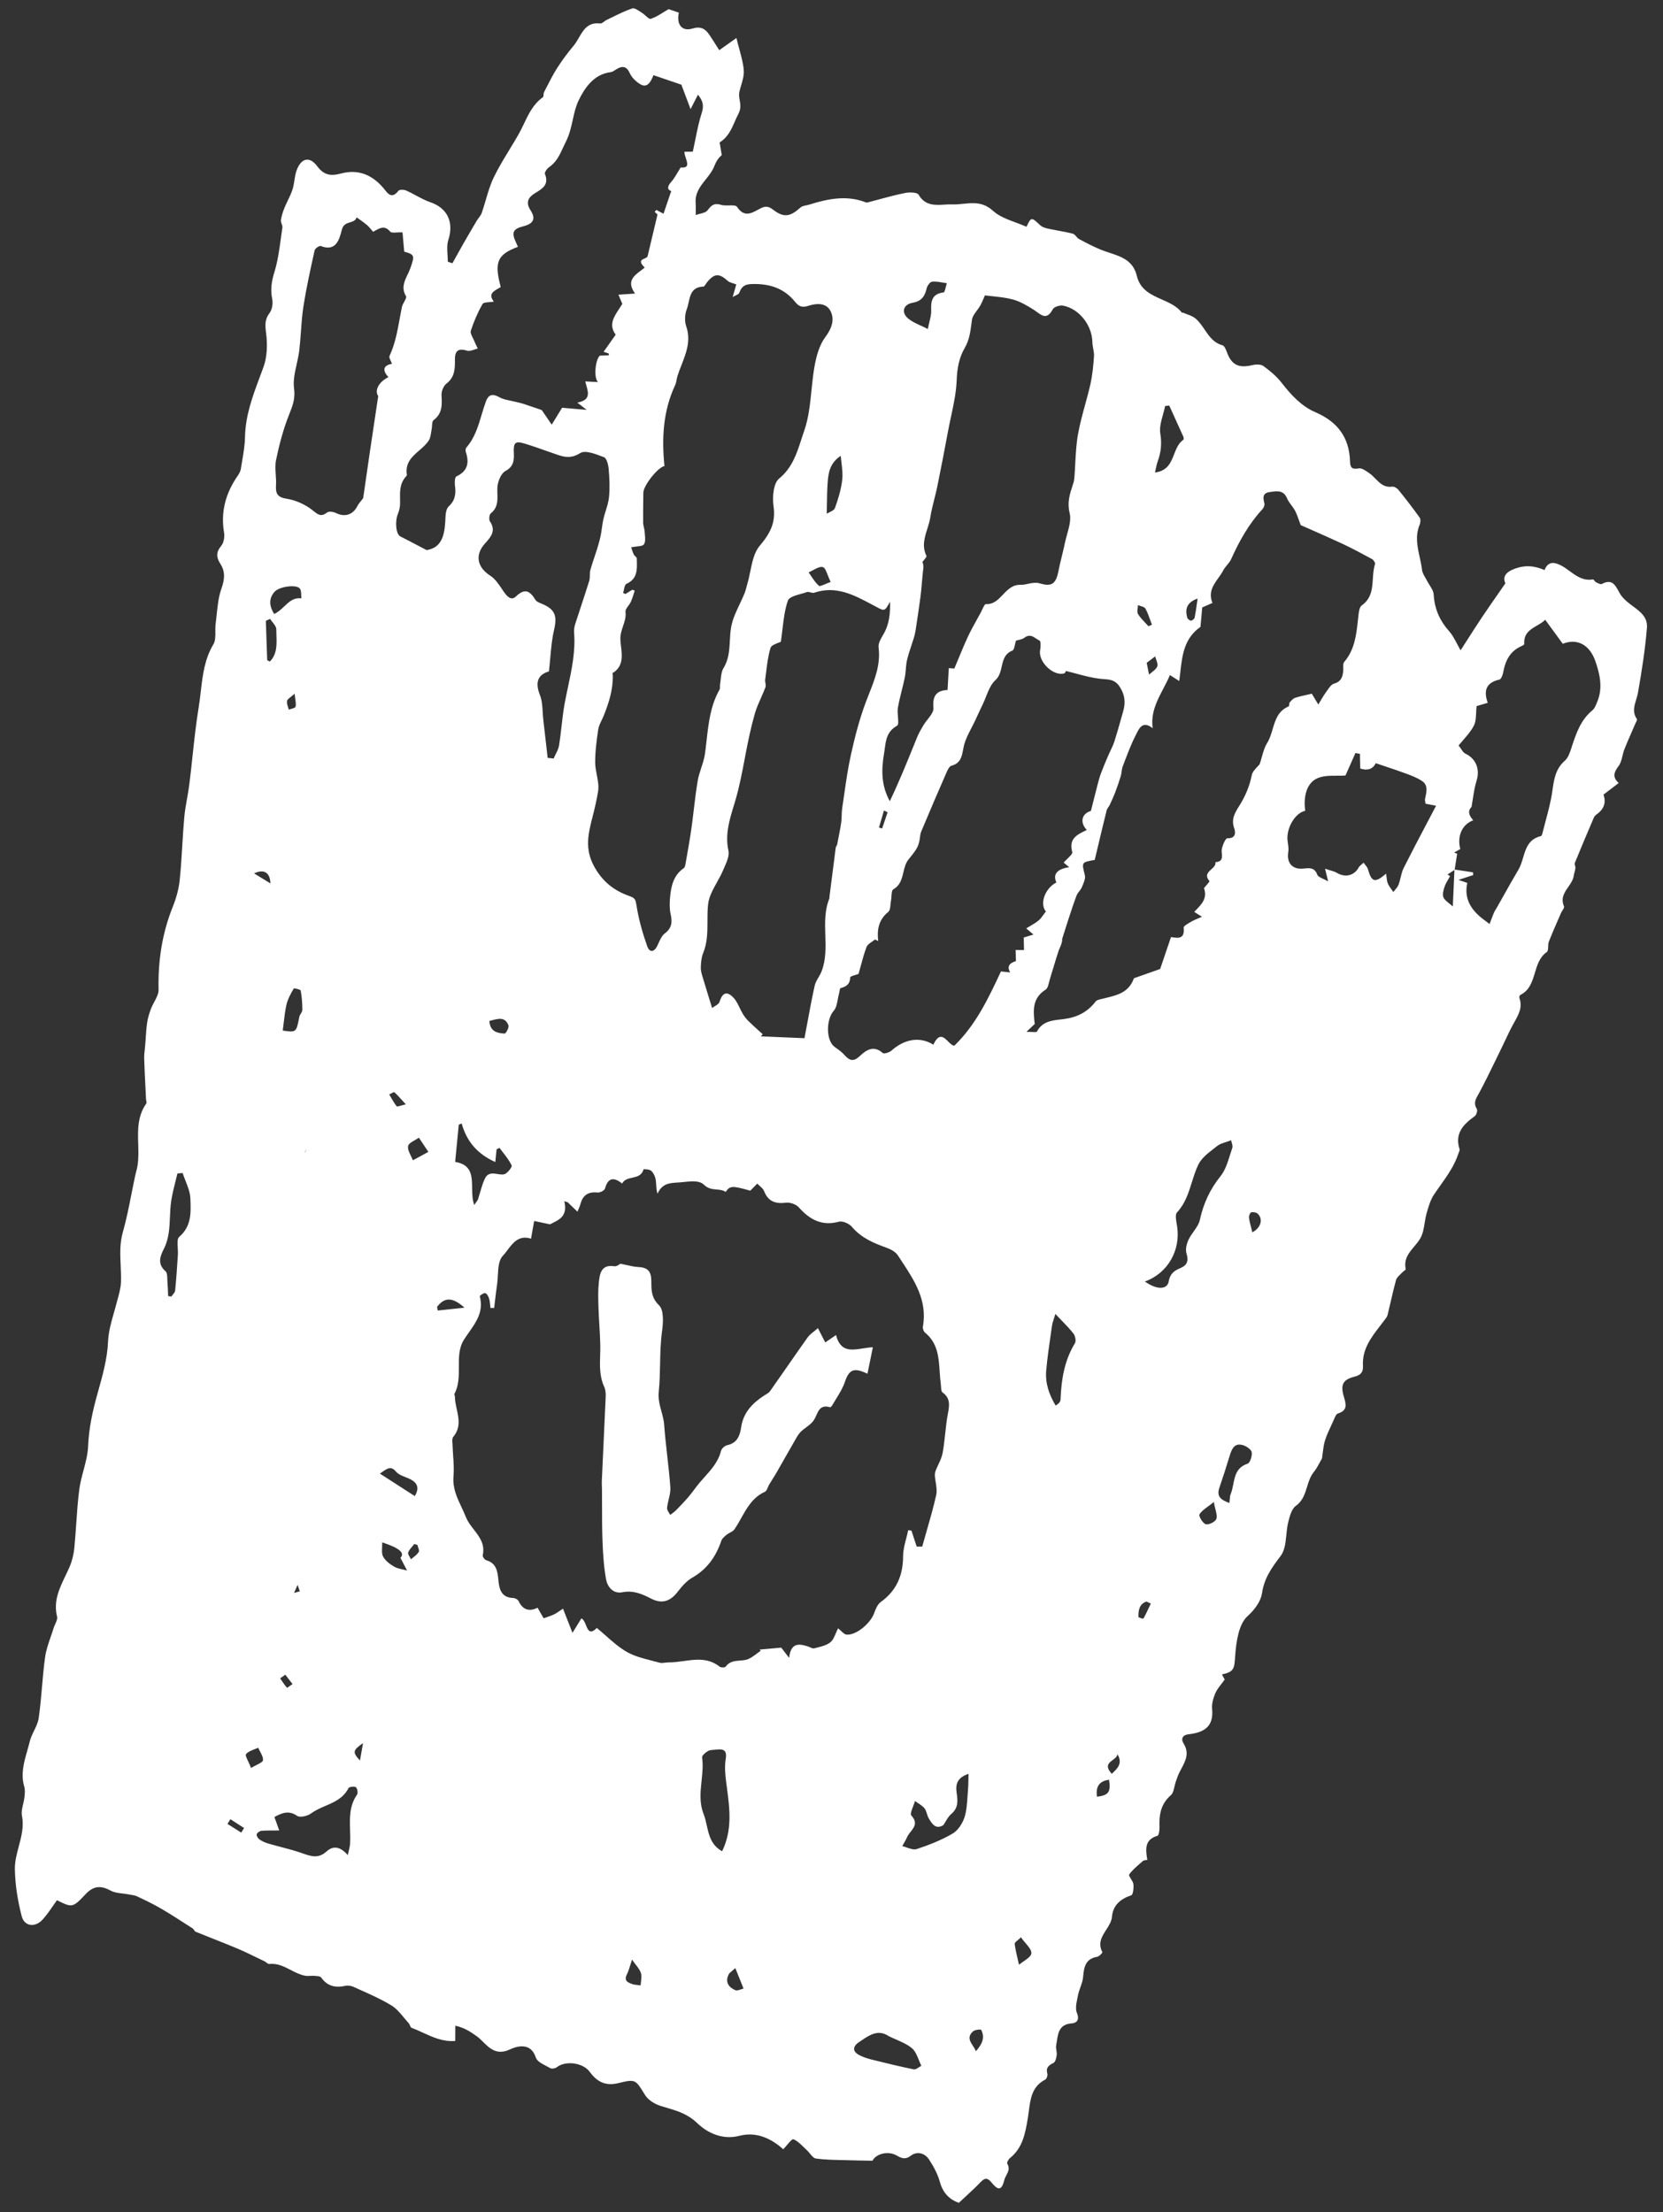 <svg width="100" height="133" viewBox="0 0 100 133" fill="none" xmlns="http://www.w3.org/2000/svg">
<rect x="0" y="0" width="100" height="133" fill="#333333" stroke="none"/>
<path d="M37.739 76.076C37.612 76.048 37.471 76.016 37.306 75.984L37.307 75.981C37.304 75.982 37.296 75.988 37.284 75.997C37.225 76.041 37.073 76.156 36.941 76.135C36.154 76.014 36.065 76.571 36.009 77.109C35.956 77.599 35.972 78.098 35.987 78.591L35.988 78.628C35.999 78.975 36.02 79.322 36.041 79.668C36.064 80.062 36.087 80.455 36.096 80.85C36.101 81.064 36.095 81.278 36.088 81.493C36.068 82.132 36.048 82.77 36.332 83.382C36.412 83.553 36.429 83.77 36.422 83.966C36.375 85.067 36.323 86.168 36.271 87.27C36.243 87.86 36.216 88.45 36.189 89.04C36.184 89.149 36.188 89.259 36.193 89.368C36.195 89.435 36.197 89.502 36.198 89.569C36.201 89.888 36.201 90.208 36.202 90.527C36.202 91.238 36.203 91.949 36.23 92.658C36.259 93.427 36.307 94.201 36.443 94.954C36.53 95.43 36.88 95.844 37.422 95.738C38.085 95.608 38.606 95.839 39.159 96.123C39.816 96.46 40.317 96.276 40.753 95.706C40.999 95.386 41.286 95.056 41.627 94.86C42.516 94.351 43.052 93.598 43.373 92.644C43.42 92.506 43.559 92.39 43.68 92.289L43.692 92.279C43.752 92.23 43.824 92.191 43.896 92.153C44 92.097 44.102 92.042 44.162 91.955C44.312 91.737 44.443 91.504 44.574 91.27C44.923 90.647 45.273 90.024 45.992 89.698C46.077 89.66 46.127 89.543 46.176 89.424C46.202 89.363 46.228 89.302 46.259 89.251C46.32 89.149 46.383 89.049 46.446 88.949C46.534 88.808 46.623 88.667 46.706 88.523C46.891 88.202 47.073 87.88 47.256 87.558C47.461 87.197 47.666 86.837 47.873 86.478C47.957 86.332 48.05 86.182 48.17 86.069C48.262 85.983 48.365 85.906 48.467 85.83C48.634 85.706 48.8 85.583 48.915 85.422C48.984 85.326 49.035 85.211 49.087 85.098C49.233 84.771 49.376 84.454 49.914 84.614C49.945 84.623 50.022 84.538 50.053 84.483C50.128 84.35 50.209 84.219 50.29 84.087C50.485 83.771 50.68 83.455 50.797 83.113C51.048 82.363 51.323 82.188 52.161 82.599L52.176 82.53C52.282 82.01 52.382 81.524 52.487 81.007C52.281 81.014 52.075 81.047 51.874 81.078C51.17 81.188 50.536 81.287 50.271 80.272L49.624 80.716C49.593 80.656 49.563 80.597 49.533 80.539L49.466 80.408C49.38 80.238 49.291 80.065 49.185 79.858C49.103 79.93 49.023 79.994 48.947 80.054C48.796 80.173 48.662 80.279 48.567 80.413C48.145 81.004 47.73 81.601 47.315 82.199C46.978 82.683 46.642 83.168 46.301 83.65C46.239 83.737 46.138 83.796 46.039 83.855C46.002 83.876 45.966 83.897 45.932 83.92C45.235 84.38 44.692 84.938 44.565 85.831C44.495 86.322 44.319 86.773 43.728 86.895C43.583 86.925 43.391 87.097 43.356 87.236C43.195 87.886 42.779 88.35 42.362 88.816C42.266 88.923 42.171 89.029 42.078 89.138C41.96 89.276 41.851 89.422 41.741 89.569C41.632 89.713 41.523 89.858 41.406 89.996C41.161 90.284 40.898 90.556 40.633 90.826C40.565 90.895 40.485 90.952 40.404 91.009C40.384 91.024 40.363 91.039 40.343 91.053C40.327 91.065 40.312 91.076 40.297 91.087C40.277 91.043 40.249 90.998 40.222 90.954C40.163 90.856 40.103 90.757 40.113 90.666C40.13 90.498 40.169 90.329 40.209 90.161C40.268 89.913 40.326 89.666 40.309 89.425C40.264 88.79 40.193 88.159 40.122 87.527C40.052 86.906 39.982 86.285 39.937 85.662C39.917 85.387 39.846 85.129 39.775 84.869C39.672 84.493 39.567 84.114 39.613 83.672C39.669 83.129 39.68 82.581 39.692 82.031C39.705 81.369 39.719 80.704 39.811 80.041C39.883 79.523 39.923 78.77 39.633 78.487C39.169 78.037 39.168 77.577 39.166 77.069L39.166 77.018C39.163 76.432 38.942 76.201 38.353 76.179C38.165 76.171 37.979 76.129 37.739 76.076Z" fill="white"/>
<path fill-rule="evenodd" clip-rule="evenodd" d="M40.822 0.761L40.204 0.551C40.103 0.609 40.004 0.67 39.905 0.732C39.656 0.887 39.407 1.042 39.138 1.132C39.059 1.158 38.943 1.055 38.821 0.945C38.747 0.879 38.671 0.81 38.598 0.766C38.559 0.743 38.517 0.715 38.474 0.687C38.313 0.582 38.137 0.466 38.019 0.506C37.611 0.644 37.22 0.836 36.829 1.028C36.714 1.084 36.598 1.141 36.482 1.196C36.43 1.221 36.379 1.259 36.328 1.297C36.244 1.36 36.163 1.421 36.088 1.412C35.356 1.323 35.084 1.794 34.812 2.262C34.716 2.429 34.619 2.595 34.502 2.736C34.147 3.163 33.809 3.611 33.509 4.081C33.274 4.451 33.073 4.843 32.872 5.235C32.82 5.336 32.769 5.437 32.716 5.538C32.694 5.58 32.69 5.639 32.686 5.694C32.681 5.762 32.676 5.825 32.641 5.85C32.073 6.253 31.79 6.844 31.508 7.435C31.406 7.648 31.304 7.861 31.189 8.065C31.008 8.384 30.817 8.699 30.626 9.013C30.294 9.557 29.963 10.102 29.687 10.673C29.481 11.101 29.345 11.565 29.209 12.03C29.132 12.289 29.056 12.549 28.968 12.803C28.93 12.909 28.86 13.004 28.789 13.099C28.745 13.157 28.701 13.215 28.665 13.276C28.384 13.751 28.106 14.226 27.832 14.705C27.689 14.955 27.549 15.207 27.41 15.459C27.342 15.582 27.274 15.706 27.205 15.829C27.113 15.799 27.019 15.768 26.927 15.737C26.928 15.6 26.919 15.461 26.91 15.321C26.891 15.011 26.871 14.702 26.96 14.426C27.302 13.358 26.909 12.51 25.868 12.155C25.573 12.054 25.296 11.905 25.018 11.755C24.826 11.651 24.633 11.547 24.434 11.459C24.298 11.398 24.027 11.388 23.961 11.471C23.573 11.96 23.348 11.676 23.136 11.407C23.105 11.368 23.075 11.33 23.044 11.294C22.363 10.499 21.529 10.158 20.504 10.433C19.921 10.59 19.493 10.555 19.081 10.002C18.615 9.374 18.106 9.5 17.835 10.247C17.766 10.437 17.735 10.64 17.704 10.843C17.675 11.029 17.647 11.215 17.589 11.392C17.516 11.618 17.412 11.835 17.308 12.052C17.235 12.204 17.162 12.356 17.1 12.511C17.006 12.743 16.928 12.988 16.893 13.235C16.883 13.307 16.91 13.383 16.937 13.46C16.964 13.537 16.991 13.614 16.98 13.685C16.947 13.904 16.917 14.124 16.887 14.344C16.794 15.027 16.701 15.711 16.5 16.361C16.327 16.921 16.254 17.41 16.369 17.975C16.422 18.239 16.368 18.61 16.213 18.815C15.907 19.217 15.943 19.565 16.002 20.038C16.084 20.699 16.071 21.446 15.846 22.063C15.778 22.25 15.708 22.437 15.638 22.624C15.197 23.803 14.76 24.972 14.733 26.267C14.724 26.76 14.641 27.252 14.557 27.743C14.532 27.895 14.506 28.046 14.482 28.197C14.46 28.341 14.378 28.484 14.294 28.606C13.574 29.644 13.258 30.767 13.475 32.034C13.517 32.283 13.456 32.633 13.303 32.818C12.985 33.2 13.003 33.515 13.249 33.897C13.557 34.375 13.512 34.837 13.313 35.398C13.14 35.888 13.085 36.422 13.03 36.954C13.011 37.144 12.991 37.333 12.966 37.52C12.947 37.666 12.948 37.822 12.95 37.976C12.952 38.258 12.954 38.537 12.831 38.742C12.299 39.629 12.187 40.602 12.074 41.57C12.037 41.89 12.001 42.209 11.948 42.525C11.788 43.504 11.682 44.491 11.575 45.48C11.517 46.029 11.458 46.578 11.389 47.125C11.353 47.42 11.301 47.712 11.249 48.005C11.182 48.383 11.115 48.76 11.081 49.14C11.03 49.707 10.995 50.276 10.961 50.844C10.92 51.529 10.878 52.213 10.808 52.895C10.753 53.44 10.602 53.991 10.397 54.501C9.748 56.111 9.497 57.771 9.536 59.5C9.542 59.747 9.409 59.996 9.274 60.248C9.2 60.386 9.126 60.526 9.074 60.666C8.974 60.937 8.886 61.22 8.845 61.504C8.802 61.807 8.782 62.111 8.762 62.416C8.754 62.543 8.745 62.67 8.735 62.797C8.728 62.889 8.718 62.982 8.708 63.074C8.686 63.269 8.665 63.464 8.671 63.658C8.688 64.237 8.717 64.816 8.747 65.394C8.759 65.627 8.77 65.86 8.781 66.092C8.783 66.122 8.789 66.155 8.795 66.188C8.808 66.252 8.82 66.315 8.795 66.352C8.26 67.115 8.286 67.952 8.311 68.788C8.324 69.221 8.337 69.654 8.272 70.076C8.252 70.206 8.219 70.334 8.185 70.462C8.163 70.549 8.14 70.636 8.122 70.724C8.046 71.075 7.977 71.427 7.907 71.78C7.754 72.557 7.601 73.333 7.385 74.092C7.195 74.764 7.226 75.426 7.256 76.088C7.272 76.427 7.287 76.766 7.273 77.106C7.259 77.445 7.165 77.784 7.072 78.12C7.046 78.214 7.02 78.308 6.996 78.401C6.948 78.59 6.894 78.776 6.841 78.962C6.681 79.522 6.522 80.079 6.495 80.697C6.45 81.702 6.167 82.709 5.891 83.693L5.859 83.806C5.567 84.847 5.343 85.874 5.297 86.967C5.277 87.454 5.148 87.935 5.019 88.418C4.919 88.792 4.819 89.167 4.769 89.546C4.679 90.233 4.631 90.925 4.584 91.617C4.551 92.102 4.517 92.587 4.47 93.071C4.431 93.459 4.336 93.857 4.182 94.214C4.104 94.395 4.018 94.573 3.933 94.751C3.567 95.515 3.203 96.274 3.431 97.199C3.464 97.332 3.393 97.49 3.321 97.65C3.285 97.729 3.249 97.808 3.226 97.885C3.172 98.062 3.111 98.237 3.05 98.413C2.91 98.82 2.769 99.227 2.711 99.644C2.628 100.237 2.577 100.834 2.525 101.431C2.471 102.056 2.417 102.682 2.327 103.302C2.29 103.564 2.17 103.812 2.049 104.061C1.947 104.271 1.844 104.483 1.791 104.704C1.746 104.891 1.692 105.077 1.639 105.263C1.439 105.962 1.237 106.666 1.458 107.42C1.516 107.62 1.493 107.852 1.469 108.065C1.455 108.201 1.423 108.339 1.39 108.476C1.334 108.718 1.278 108.959 1.321 109.18C1.447 109.824 1.287 110.425 1.128 111.021C1.007 111.475 0.887 111.925 0.895 112.389C0.91 113.336 1.067 114.297 1.305 115.213C1.465 115.831 2.1 115.911 2.547 115.433C2.773 115.19 2.964 114.914 3.159 114.632C3.245 114.507 3.333 114.38 3.424 114.255L3.45 114.267C4.339 114.702 4.371 114.718 5.146 113.891C5.634 113.371 6.08 113.363 6.664 113.681C6.864 113.79 7.107 113.819 7.351 113.848C7.464 113.861 7.577 113.875 7.686 113.896C7.738 113.907 7.792 113.915 7.846 113.923C7.983 113.944 8.12 113.965 8.241 114.022C8.728 114.25 9.217 114.484 9.681 114.755C10.216 115.068 10.737 115.404 11.258 115.74L11.261 115.742L11.263 115.743C11.372 115.814 11.48 115.884 11.589 115.953C11.623 115.975 11.647 116.013 11.671 116.05C11.697 116.092 11.723 116.132 11.761 116.147C12.116 116.293 12.472 116.434 12.829 116.575C13.316 116.768 13.804 116.961 14.287 117.165C14.69 117.335 15.084 117.528 15.477 117.72L15.479 117.721L15.48 117.721C15.623 117.791 15.766 117.861 15.909 117.929C15.947 117.947 15.984 117.976 16.02 118.004C16.079 118.049 16.136 118.093 16.19 118.087C16.681 118.035 17.084 118.243 17.487 118.451C17.762 118.593 18.038 118.735 18.34 118.793C18.445 118.813 18.554 118.808 18.664 118.803C18.746 118.799 18.829 118.795 18.91 118.802C18.93 118.804 18.952 118.806 18.974 118.807C19.105 118.816 19.261 118.827 19.314 118.902C19.684 119.425 20.167 119.533 20.76 119.403C20.921 119.367 21.122 119.399 21.274 119.469C21.437 119.544 21.601 119.618 21.765 119.692C22.371 119.964 22.978 120.237 23.54 120.582C23.831 120.76 24.062 121.039 24.293 121.317C24.387 121.43 24.48 121.543 24.577 121.648C24.609 121.683 24.63 121.734 24.651 121.784C24.677 121.847 24.702 121.906 24.746 121.923C24.973 122.008 25.195 122.11 25.419 122.213C26.029 122.493 26.644 122.775 27.374 122.717C27.375 122.515 27.376 122.342 27.377 122.165C27.378 122.048 27.378 121.929 27.379 121.799C27.915 121.917 28.269 122.145 28.683 122.443C28.808 122.532 28.927 122.651 29.05 122.772C29.445 123.165 29.879 123.594 30.663 123.225C31.005 123.063 31.908 122.737 32.218 123.71C32.288 123.931 32.583 124.084 32.859 124.227C32.94 124.269 33.019 124.31 33.091 124.351C33.182 124.405 33.387 124.369 33.48 124.296C34.001 123.886 35.052 124.014 35.462 124.573C35.902 125.172 36.406 125.445 37.195 125.248C38.191 125 38.225 125.054 38.701 125.825L38.707 125.835C38.732 125.876 38.759 125.918 38.786 125.963C38.971 126.261 39.356 126.504 39.699 126.613C39.823 126.652 39.945 126.688 40.066 126.724C40.725 126.919 41.351 127.104 41.931 127.661C42.523 128.23 43.429 128.687 44.463 128.419C45.492 128.153 46.386 128.587 47.096 129.227C47.172 129.15 47.254 129.055 47.332 128.963C47.494 128.773 47.643 128.599 47.711 128.626C47.941 128.721 48.134 128.91 48.325 129.098C48.388 129.159 48.451 129.221 48.515 129.279C48.579 129.337 48.639 129.411 48.7 129.484C48.817 129.627 48.933 129.768 49.068 129.786C49.572 129.855 50.084 129.866 50.596 129.877C50.761 129.88 50.925 129.884 51.09 129.889C51.417 129.9 51.743 129.905 52.08 129.91L52.081 129.91L52.095 129.91C52.217 129.912 52.34 129.914 52.466 129.916C52.671 129.503 53.387 129.309 53.898 129.592L53.907 129.597C54.198 129.759 54.419 129.882 54.775 129.611C55.145 129.33 55.612 129.454 55.868 129.848C56.14 130.263 56.388 130.72 56.518 131.196C56.71 131.897 57.143 132.271 57.657 132.449C57.807 132.307 57.953 132.173 58.094 132.043C58.415 131.747 58.713 131.471 58.993 131.177C59.263 130.895 59.427 130.991 59.629 131.234C59.95 131.622 60.212 131.815 60.389 131.086C60.414 130.983 60.464 130.887 60.514 130.791C60.626 130.578 60.736 130.368 60.567 130.089C60.532 130.032 60.641 129.831 60.733 129.757C61.504 129.138 61.652 128.263 61.807 127.354L61.808 127.349C61.832 127.207 61.85 127.062 61.869 126.916C61.961 126.192 62.054 125.451 62.852 125.04C62.935 124.997 63.008 124.793 62.98 124.695C62.877 124.328 63.048 124.184 63.348 124.038C63.463 123.981 63.521 123.734 63.542 123.566C63.554 123.475 63.539 123.379 63.524 123.284C63.508 123.179 63.492 123.074 63.511 122.975C63.527 122.893 63.54 122.808 63.552 122.724C63.629 122.217 63.705 121.708 64.458 121.658C64.726 121.641 64.936 121.458 64.757 121.032C64.653 120.781 64.725 120.437 64.791 120.123C64.802 120.068 64.814 120.014 64.824 119.961C64.855 119.8 64.911 119.641 64.968 119.484C65.04 119.28 65.113 119.078 65.13 118.871C65.18 118.275 65.268 117.777 65.972 117.657C66.095 117.636 66.304 117.41 66.288 117.379C66.004 116.833 66.259 116.435 66.516 116.037C66.678 115.785 66.84 115.533 66.866 115.243C66.927 114.555 67.381 114.171 68.026 113.958C68.134 113.924 68.18 113.516 68.155 113.292C68.143 113.189 68.067 113.066 67.999 112.958C67.93 112.845 67.87 112.748 67.901 112.705C68.078 112.456 68.317 112.25 68.554 112.045C68.612 111.995 68.671 111.944 68.728 111.893C68.764 111.862 68.82 111.854 68.885 111.845C68.918 111.84 68.954 111.835 68.99 111.826C68.886 111.199 68.812 110.607 69.603 110.38C69.686 110.356 69.731 110.037 69.724 109.859C69.692 109.122 69.798 108.469 70.405 107.94C70.531 107.83 70.578 107.627 70.624 107.422C70.647 107.322 70.67 107.221 70.702 107.131C70.713 107.099 70.724 107.067 70.735 107.036C70.793 106.872 70.85 106.707 70.928 106.554C70.96 106.492 70.993 106.43 71.026 106.368C71.283 105.888 71.536 105.415 71.177 104.839C70.982 104.527 71.135 104.314 71.465 104.277C72.37 104.174 72.992 103.848 72.887 102.756C72.857 102.448 72.956 102.103 73.079 101.81C73.159 101.621 73.289 101.452 73.434 101.265C73.502 101.177 73.573 101.086 73.643 100.986L73.569 100.847C73.543 100.797 73.511 100.738 73.479 100.677C74.209 100.526 74.223 100.318 74.271 99.612L74.278 99.521C74.336 98.704 74.49 97.649 75.017 97.175C75.492 96.749 75.821 96.24 75.884 95.81C76.02 94.88 76.473 94.259 77.011 93.55C77.255 93.23 77.302 92.764 77.35 92.291C77.377 92.03 77.404 91.766 77.464 91.524C77.551 91.175 77.666 90.726 77.92 90.544C78.335 90.249 78.467 89.82 78.598 89.394C78.695 89.079 78.791 88.766 79.001 88.51C79.146 88.332 79.257 88.126 79.361 87.931C79.407 87.846 79.451 87.763 79.496 87.686C79.513 87.578 79.526 87.469 79.539 87.359C79.569 87.108 79.6 86.854 79.674 86.614C79.775 86.293 79.919 85.985 80.063 85.678C80.103 85.593 80.142 85.508 80.181 85.423C80.196 85.391 80.211 85.355 80.226 85.318C80.285 85.178 80.35 85.022 80.445 84.993C81.046 84.806 80.94 84.435 80.82 84.016L80.818 84.01C80.811 83.987 80.805 83.963 80.798 83.94C80.6 83.238 80.76 82.948 81.458 82.772C81.827 82.678 81.979 82.501 81.958 82.125C81.901 81.126 82.453 80.412 83.005 79.698C83.083 79.598 83.16 79.497 83.236 79.396L83.248 79.38C83.257 79.368 83.267 79.356 83.276 79.344C83.342 79.26 83.41 79.172 83.435 79.076C83.505 78.796 83.57 78.513 83.635 78.231C83.733 77.807 83.831 77.383 83.946 76.964C83.979 76.844 84.084 76.743 84.188 76.642C84.207 76.623 84.227 76.604 84.246 76.585C84.267 76.564 84.287 76.543 84.306 76.522C84.334 76.491 84.375 76.459 84.415 76.428C84.477 76.381 84.535 76.337 84.528 76.304C84.404 75.702 84.719 75.329 85.036 74.953C85.171 74.793 85.306 74.633 85.408 74.455C85.563 74.183 85.616 73.855 85.67 73.524C85.702 73.326 85.734 73.128 85.788 72.94L85.796 72.913C85.904 72.536 86.018 72.142 86.23 71.826C86.354 71.64 86.483 71.458 86.612 71.276C87.04 70.673 87.467 70.072 87.7 69.35C87.708 69.325 87.719 69.3 87.73 69.274C87.756 69.213 87.783 69.151 87.768 69.104C87.459 68.148 87.993 67.602 88.685 67.108C88.782 67.038 88.86 66.764 88.806 66.678C88.592 66.339 88.727 66.099 88.883 65.823C88.904 65.786 88.925 65.748 88.946 65.71C89.296 65.061 89.619 64.396 89.942 63.731L89.943 63.729C90.05 63.508 90.158 63.286 90.266 63.066C90.352 62.892 90.434 62.717 90.517 62.541C90.666 62.224 90.816 61.907 90.983 61.6C91.013 61.545 91.043 61.491 91.073 61.437L91.074 61.436C91.32 60.995 91.563 60.561 91.367 60.013C91.349 59.962 91.375 59.847 91.412 59.828C91.976 59.554 92.136 59.024 92.296 58.492C92.439 58.018 92.582 57.542 93.011 57.245C93.081 57.197 93.087 57.065 93.094 56.924C93.098 56.817 93.103 56.705 93.136 56.618C93.308 56.178 93.497 55.744 93.686 55.311L93.687 55.31C93.747 55.172 93.807 55.034 93.867 54.896C93.888 54.848 93.92 54.797 93.953 54.745C94.013 54.649 94.073 54.555 94.048 54.497C93.836 54.007 94.071 53.666 94.305 53.327C94.452 53.113 94.599 52.9 94.634 52.651C94.644 52.58 94.663 52.509 94.682 52.439C94.703 52.36 94.725 52.28 94.733 52.2C94.738 52.153 94.725 52.1 94.712 52.05C94.696 51.988 94.68 51.929 94.699 51.882C95.071 50.971 95.454 50.066 95.841 49.162C95.874 49.085 95.941 49.015 96.009 48.966C96.454 48.65 96.591 48.254 96.42 47.779C96.606 47.636 96.797 47.491 97.005 47.333L97.336 47.081C96.954 46.737 97.04 46.438 97.328 46.061C97.456 45.893 97.51 45.67 97.565 45.444C97.598 45.308 97.631 45.171 97.681 45.045C97.809 44.719 97.95 44.398 98.091 44.077L98.092 44.074C98.169 43.9 98.245 43.725 98.32 43.55C98.331 43.523 98.346 43.494 98.361 43.464C98.406 43.372 98.456 43.273 98.428 43.232C98.152 42.827 98.268 42.451 98.386 42.068C98.428 41.93 98.471 41.792 98.495 41.651C98.721 40.355 98.929 39.052 99.034 37.743C99.085 37.111 98.635 36.778 98.192 36.45C98.064 36.356 97.937 36.262 97.823 36.161C97.665 36.023 97.508 35.865 97.406 35.684C97.38 35.64 97.356 35.596 97.332 35.551C97.121 35.163 96.919 34.791 96.326 35.112C96.256 35.151 96.12 35.082 96.012 35.028L95.992 35.018L95.974 35.009C95.939 34.992 95.906 34.951 95.877 34.914C95.843 34.872 95.812 34.834 95.784 34.838C95.204 34.937 94.799 34.64 94.394 34.344C94.231 34.225 94.068 34.105 93.893 34.012C93.501 33.802 93.093 33.712 92.879 34.275C92.244 34.005 91.682 33.96 91.031 34.218C90.411 34.463 90.394 34.785 90.521 35.076C90.365 35.3 90.216 35.514 90.072 35.722C89.732 36.21 89.418 36.661 89.113 37.117C88.809 37.573 88.513 38.034 88.213 38.504L88.213 38.504C88.086 38.701 87.959 38.9 87.83 39.1C87.746 38.956 87.672 38.817 87.602 38.685C87.455 38.406 87.323 38.157 87.141 37.953C86.572 37.317 86.261 36.611 86.211 35.745C86.199 35.552 86.082 35.367 85.965 35.182C85.909 35.093 85.853 35.003 85.808 34.913C85.776 34.851 85.74 34.789 85.704 34.727C85.616 34.576 85.527 34.424 85.509 34.263C85.48 34.008 85.424 33.753 85.368 33.498C85.228 32.857 85.087 32.214 85.37 31.543C85.422 31.421 85.433 31.214 85.366 31.119C84.96 30.552 84.534 30 84.096 29.458C84.011 29.351 83.833 29.244 83.712 29.261C83.238 29.325 82.971 29.052 82.704 28.779C82.585 28.657 82.466 28.535 82.328 28.443L82.3 28.424L82.268 28.402C82.088 28.279 81.872 28.131 81.704 28.163C81.305 28.239 81.191 28.123 81.179 27.74C81.135 26.283 80.415 25.351 79.092 24.783C78.26 24.426 77.634 23.746 77.068 23.017C76.766 22.628 76.373 22.298 75.972 22.009C75.812 21.893 75.51 21.903 75.294 21.956C74.486 22.149 74.059 21.942 73.782 21.189C73.723 21.028 73.63 20.793 73.507 20.759C72.977 20.615 72.705 20.214 72.435 19.816C72.269 19.571 72.104 19.328 71.88 19.144C71.737 19.027 71.554 18.959 71.37 18.891C71.289 18.861 71.208 18.831 71.131 18.797C71.122 18.794 71.109 18.796 71.097 18.797C71.084 18.8 71.072 18.802 71.068 18.796C70.767 18.406 70.315 18.207 69.863 18.007C69.213 17.719 68.562 17.431 68.357 16.578C68.137 15.666 67.428 15.432 66.718 15.198C66.535 15.138 66.352 15.077 66.177 15.005C65.736 14.824 65.311 14.601 64.891 14.375C64.825 14.34 64.771 14.278 64.717 14.218C64.652 14.144 64.588 14.071 64.508 14.051C64.213 13.975 63.914 13.919 63.614 13.864C63.407 13.825 63.201 13.787 62.996 13.742C62.839 13.707 62.663 13.648 62.55 13.542C62.021 13.044 62.006 13.04 61.726 13.636C61.514 13.539 61.291 13.457 61.067 13.374C60.57 13.19 60.074 13.006 59.71 12.675C59.117 12.134 58.527 12.193 57.921 12.254C57.687 12.277 57.45 12.301 57.21 12.29C57.079 12.285 56.936 12.294 56.787 12.303C56.239 12.338 55.617 12.376 55.24 11.708C55.155 11.558 54.687 11.55 54.419 11.604C53.889 11.71 53.365 11.852 52.842 11.993C52.632 12.05 52.422 12.107 52.212 12.161L52.198 12.165C52.159 12.175 52.115 12.187 52.083 12.175C50.927 11.717 49.79 11.947 48.657 12.305C48.6 12.323 48.538 12.336 48.477 12.348C48.349 12.374 48.221 12.4 48.136 12.476C47.522 13.031 47.137 13.11 46.484 12.605C46.177 12.368 45.987 12.393 45.683 12.554C45.649 12.572 45.615 12.59 45.581 12.609C45.16 12.837 44.736 13.067 44.322 12.441C44.256 12.34 44.056 12.345 43.838 12.351C43.671 12.355 43.493 12.36 43.357 12.317C42.96 12.191 42.78 12.329 42.55 12.643C42.46 12.764 42.271 12.811 42.082 12.858C41.997 12.88 41.911 12.901 41.835 12.929C41.835 12.85 41.836 12.771 41.837 12.691C41.84 12.523 41.842 12.355 41.831 12.188C41.793 11.597 42.115 11.193 42.437 10.789C42.633 10.543 42.829 10.298 42.944 10.01C43.041 9.762 43.164 9.524 43.4 9.328C43.372 9.16 43.345 8.994 43.318 8.83L43.275 8.563C43.774 8.25 43.981 7.778 44.19 7.299C44.259 7.142 44.328 6.985 44.407 6.832C44.566 6.529 44.522 6.273 44.479 6.026C44.45 5.852 44.421 5.683 44.464 5.505C44.492 5.386 44.527 5.267 44.563 5.148C44.654 4.838 44.746 4.525 44.723 4.224C44.692 3.815 44.582 3.412 44.458 2.955C44.4 2.745 44.34 2.523 44.283 2.284C44.088 2.422 43.931 2.534 43.788 2.635C43.599 2.77 43.436 2.886 43.249 3.018C43.193 2.929 43.132 2.833 43.069 2.733C42.939 2.526 42.796 2.3 42.646 2.079C42.402 1.719 42.116 1.569 41.642 1.716C41.009 1.911 40.663 1.474 40.822 0.761ZM87.46 52.282L87.46 52.282L87.46 52.279L87.46 52.282ZM87.472 52.284C87.521 51.964 87.572 51.646 87.623 51.331C87.6 51.322 87.577 51.314 87.555 51.306C87.516 51.291 87.478 51.276 87.44 51.261L87.438 51.261C87.501 51.226 87.563 51.19 87.626 51.155L87.628 51.154C87.689 51.119 87.751 51.084 87.812 51.05C87.605 50.291 87.91 49.569 88.592 49.32C88.326 49.038 88.241 48.755 88.486 48.52C88.516 48.358 88.541 48.194 88.566 48.031C88.623 47.661 88.68 47.292 88.79 46.94C89.004 46.257 88.76 45.619 88.116 45.313C88.016 45.267 87.945 45.161 87.86 45.035C87.815 44.969 87.767 44.897 87.708 44.825C87.801 44.709 87.899 44.595 87.999 44.481C88.233 44.213 88.469 43.941 88.627 43.629C88.739 43.411 88.75 43.141 88.763 42.857C88.769 42.725 88.775 42.591 88.791 42.456C88.937 42.413 89.181 42.341 89.461 42.257C89.186 41.491 89.395 41.033 90.165 40.86C90.266 40.837 90.361 40.594 90.388 40.44C90.512 39.752 90.779 39.177 91.447 38.869C91.524 38.834 91.659 38.769 91.656 38.727C91.615 38.085 92.013 37.853 92.415 37.618C92.595 37.514 92.775 37.408 92.918 37.265C93.288 37.771 93.637 38.248 93.973 38.709C94.838 38.361 95.594 38.767 95.935 39.76C96.207 40.55 96.395 41.37 96.043 42.203C96.034 42.225 96.025 42.248 96.016 42.27C95.95 42.433 95.878 42.608 95.757 42.707C95.038 43.296 94.769 44.122 94.496 44.957L94.486 44.99C94.399 45.257 94.294 45.567 94.096 45.74C93.535 46.233 93.444 46.858 93.348 47.55C93.263 48.164 93.101 48.769 92.939 49.373C92.874 49.617 92.808 49.861 92.748 50.106C92.734 50.168 92.696 50.263 92.654 50.273C91.922 50.448 91.755 51.008 91.587 51.568C91.511 51.823 91.434 52.079 91.304 52.297C91.003 52.801 90.716 53.313 90.43 53.825L90.429 53.826C90.296 54.063 90.164 54.3 90.029 54.536C90.007 54.576 89.982 54.616 89.957 54.656C89.913 54.727 89.869 54.798 89.836 54.874C89.768 55.031 89.709 55.191 89.649 55.352C89.624 55.42 89.598 55.489 89.572 55.558C89.543 55.535 89.514 55.513 89.484 55.491C89.448 55.464 89.412 55.438 89.376 55.411C89.245 55.313 89.114 55.216 88.991 55.11C88.382 54.583 88.043 53.944 88.232 53.086L87.702 52.906C87.912 52.837 88.1 52.775 88.28 52.715C88.384 52.681 88.486 52.648 88.588 52.614C88.583 52.559 88.579 52.504 88.574 52.449C88.254 52.402 87.933 52.353 87.613 52.305L87.607 52.304L87.472 52.284ZM87.459 52.308C87.32 52.398 87.181 52.489 87.043 52.578L87.197 52.681C87.162 52.745 87.124 52.809 87.086 52.872C87.002 53.014 86.918 53.157 86.867 53.31C86.797 53.514 86.726 53.776 86.797 53.953C86.85 54.085 86.976 54.185 87.127 54.306C87.201 54.365 87.281 54.429 87.361 54.504L87.405 53.516C87.424 53.087 87.442 52.697 87.459 52.308ZM55.455 92.991C55.344 92.991 55.234 92.991 55.123 92.991L55.122 92.99C55.069 92.831 55.017 92.671 54.965 92.51C54.913 92.35 54.861 92.19 54.808 92.031L54.612 92.006C54.579 92.168 54.536 92.331 54.494 92.493C54.401 92.849 54.307 93.204 54.306 93.558C54.303 94.725 53.912 95.641 52.958 96.327C52.767 96.464 52.652 96.75 52.566 96.99C52.346 97.611 51.479 98.337 50.905 98.283C50.796 98.273 50.696 98.178 50.581 98.07C50.523 98.016 50.462 97.958 50.395 97.905C50.346 97.999 50.304 98.098 50.264 98.195C50.172 98.412 50.084 98.622 49.93 98.746C49.712 98.921 49.41 98.996 49.119 99.068L49.117 99.069C49.065 99.082 49.013 99.094 48.962 99.108C48.888 99.128 48.8 99.088 48.712 99.048C48.671 99.029 48.63 99.011 48.59 98.998C48.052 98.825 47.554 98.747 47.452 99.683C47.2 99.356 47.039 99.146 46.978 99.067C46.793 99.084 46.624 99.099 46.465 99.113C46.318 99.126 46.18 99.138 46.045 99.151L46.037 99.151L45.675 99.184L45.745 99.258C45.656 99.315 45.569 99.38 45.483 99.445C45.286 99.593 45.089 99.741 44.87 99.795C44.746 99.825 44.617 99.835 44.489 99.845C44.175 99.87 43.864 99.894 43.632 100.213C43.588 100.273 43.35 100.273 43.273 100.211C42.59 99.67 41.851 99.771 41.113 99.873C40.818 99.913 40.523 99.954 40.231 99.953C40.158 99.953 40.084 99.962 40.01 99.97C39.884 99.986 39.758 100.001 39.645 99.969C39.49 99.925 39.332 99.885 39.174 99.844L39.173 99.844C38.661 99.713 38.145 99.581 37.699 99.327C37.243 99.068 36.841 98.713 36.433 98.353C36.254 98.194 36.074 98.035 35.888 97.883C35.476 98.3 35.361 98.022 35.237 97.72C35.167 97.55 35.094 97.372 34.962 97.307C34.89 97.423 34.82 97.536 34.739 97.666L34.606 97.883C34.551 97.97 34.492 98.067 34.424 98.176C34.197 97.596 34.022 97.148 33.855 96.723C33.798 96.76 33.743 96.799 33.688 96.836C33.566 96.921 33.45 97.001 33.325 97.063C33.199 97.126 33.063 97.172 32.912 97.224C32.841 97.248 32.767 97.274 32.689 97.302C32.642 97.221 32.582 97.115 32.511 96.991C32.455 96.893 32.392 96.784 32.325 96.666C31.829 96.915 31.438 96.801 31.184 96.269C31.139 96.173 30.977 96.087 30.866 96.083C30.162 96.062 30.019 95.582 29.969 95.006C29.924 94.487 29.851 93.986 29.239 93.81C29.144 93.783 29.009 93.599 29.027 93.517C29.177 92.852 28.835 92.41 28.493 91.968C28.308 91.73 28.124 91.491 28.017 91.219C27.936 91.012 27.842 90.812 27.748 90.614C27.476 90.036 27.207 89.465 27.27 88.758C27.304 88.353 27.277 87.944 27.249 87.534C27.235 87.33 27.222 87.125 27.216 86.921C27.215 86.88 27.211 86.837 27.208 86.793C27.196 86.643 27.183 86.483 27.252 86.4C27.71 85.85 27.588 85.289 27.466 84.73C27.412 84.483 27.359 84.237 27.355 83.992C27.354 83.965 27.347 83.936 27.339 83.908C27.328 83.865 27.317 83.825 27.332 83.796C27.597 83.294 27.594 82.738 27.592 82.189C27.59 81.612 27.588 81.043 27.896 80.556C27.994 80.402 28.099 80.252 28.203 80.104C28.656 79.459 29.089 78.843 28.849 77.94C28.84 77.905 29.087 77.728 29.179 77.753C29.281 77.779 29.372 77.951 29.411 78.079C29.449 78.204 29.462 78.339 29.474 78.473C29.48 78.531 29.485 78.588 29.492 78.645C29.566 78.644 29.641 78.644 29.715 78.644C29.732 78.499 29.749 78.355 29.766 78.21C29.804 77.886 29.842 77.562 29.89 77.24C29.916 77.066 29.926 76.876 29.937 76.686C29.962 76.23 29.988 75.77 30.226 75.522C30.323 75.421 30.415 75.298 30.51 75.171C30.841 74.729 31.205 74.243 31.932 74.478C31.961 74.314 31.988 74.159 32.015 74.008C32.051 73.804 32.086 73.609 32.12 73.414C32.376 73.469 32.632 73.522 32.98 73.595L32.984 73.596L32.985 73.596L33.075 73.615C33.131 73.584 33.192 73.553 33.256 73.521C33.653 73.325 34.144 73.081 33.932 72.224C33.965 72.234 33.999 72.245 34.033 72.255C34.068 72.266 34.102 72.277 34.136 72.288C34.225 72.373 34.313 72.458 34.408 72.55C34.505 72.642 34.607 72.742 34.724 72.854C34.747 72.796 34.77 72.741 34.793 72.688C34.839 72.583 34.882 72.484 34.909 72.382C35.054 71.832 35.4 71.647 35.942 71.701C36.084 71.716 36.347 71.581 36.379 71.465C36.559 70.823 36.888 70.747 37.408 71.161C37.539 70.919 37.779 70.865 38.02 70.812C38.305 70.748 38.591 70.684 38.697 70.309C38.702 70.29 39.049 70.3 39.152 70.393C39.29 70.516 39.394 70.727 39.427 70.916C39.444 71.017 39.45 71.12 39.457 71.226C39.467 71.399 39.478 71.58 39.538 71.773C39.814 71.166 40.234 71.13 40.782 71.099C40.898 71.093 41.019 71.08 41.141 71.067C41.594 71.02 42.062 70.971 42.331 71.236C42.577 71.477 42.841 71.5 43.093 71.521C43.286 71.538 43.472 71.553 43.636 71.666C43.901 71.287 44.022 71.284 45.117 71.592C45.261 71.446 45.399 71.305 45.537 71.165C45.581 71.212 45.631 71.256 45.681 71.301C45.789 71.398 45.898 71.495 45.946 71.617C46.193 72.244 46.627 72.392 47.255 72.315C47.506 72.283 47.866 72.407 48.033 72.594C48.694 73.333 49.417 73.734 50.446 73.457C50.672 73.397 51.06 73.57 51.226 73.765C51.794 74.436 52.541 74.747 53.328 75.029C53.576 75.118 53.856 75.274 53.993 75.486C54.066 75.597 54.139 75.708 54.212 75.819C54.992 77.003 55.777 78.193 55.496 79.774C55.477 79.882 55.538 80.055 55.622 80.124C56.391 80.75 56.447 81.604 56.504 82.459C56.52 82.709 56.537 82.96 56.572 83.205C56.579 83.255 56.582 83.312 56.585 83.37C56.594 83.517 56.602 83.669 56.678 83.723C57.135 84.055 57.103 84.454 57.007 84.953C56.926 85.368 56.881 85.789 56.836 86.21C56.794 86.592 56.753 86.975 56.685 87.352C56.641 87.595 56.534 87.826 56.426 88.058C56.369 88.179 56.313 88.3 56.265 88.423C56.229 88.517 56.209 88.626 56.215 88.725C56.224 88.858 56.245 88.993 56.267 89.128C56.309 89.391 56.35 89.653 56.296 89.894C56.129 90.637 55.918 91.37 55.707 92.103C55.622 92.399 55.537 92.695 55.455 92.991ZM38.118 35.494C38.086 35.482 38.054 35.47 38.022 35.459L38.022 35.46C37.953 35.503 37.884 35.545 37.816 35.587C37.747 35.63 37.678 35.672 37.61 35.714L37.468 35.653C37.488 35.593 37.504 35.522 37.519 35.451C37.552 35.297 37.584 35.144 37.667 35.107C38.324 34.813 38.31 34.268 38.295 33.722C38.294 33.673 38.293 33.624 38.292 33.575C38.291 33.532 38.249 33.492 38.204 33.45C38.167 33.417 38.129 33.381 38.111 33.341C38.056 33.225 38.017 33.102 37.984 33.002C37.974 32.967 37.963 32.936 37.954 32.908C38.071 32.884 38.186 32.871 38.291 32.858C38.5 32.835 38.669 32.815 38.725 32.725C38.817 32.577 38.797 32.353 38.778 32.14C38.773 32.083 38.768 32.027 38.765 31.974C38.761 31.887 38.74 31.8 38.72 31.714C38.698 31.62 38.675 31.525 38.674 31.431C38.669 30.985 38.675 30.539 38.68 30.093C38.682 29.939 38.684 29.783 38.685 29.628C38.689 29.192 39.564 28.089 39.955 28.023C39.788 26.357 39.867 24.721 40.595 23.165C40.642 23.064 40.664 22.951 40.686 22.838C40.701 22.761 40.716 22.682 40.739 22.608C40.81 22.382 40.897 22.16 40.984 21.938C41.27 21.203 41.556 20.47 41.263 19.617C41.158 19.312 41.179 18.894 41.298 18.589C41.347 18.463 41.378 18.322 41.409 18.179C41.508 17.726 41.61 17.257 42.29 17.232C42.346 17.23 42.399 17.147 42.452 17.065C42.477 17.026 42.503 16.986 42.528 16.956C42.967 16.429 43.246 16.424 43.762 16.889C43.842 16.961 43.956 16.996 44.083 17.035C44.144 17.053 44.209 17.073 44.275 17.099L44.249 17.189C44.196 17.374 44.139 17.573 44.058 17.858C44.13 17.816 44.197 17.784 44.254 17.756C44.355 17.707 44.427 17.673 44.447 17.618C44.634 17.118 44.884 17.069 45.446 17.077C46.459 17.092 47.231 17.424 47.825 18.167C48.081 18.488 48.319 18.48 48.609 18.387C49.133 18.219 49.691 18.21 49.942 18.705C50.205 19.226 50.011 19.754 49.62 20.28C49.272 20.749 49.095 21.395 48.986 21.988C48.898 22.472 48.847 22.967 48.797 23.462C48.712 24.301 48.627 25.138 48.355 25.911C48.296 26.077 48.242 26.246 48.187 26.417C47.916 27.257 47.631 28.14 46.848 28.776C46.509 29.052 46.434 29.887 46.513 30.424C46.66 31.422 46.318 32.064 45.683 32.816C45.353 33.207 45.234 33.781 45.116 34.355C45.063 34.611 45.011 34.867 44.939 35.106C44.92 35.17 44.904 35.235 44.887 35.3C44.855 35.427 44.822 35.553 44.773 35.672C44.686 35.887 44.585 36.099 44.485 36.31C44.274 36.753 44.064 37.196 43.974 37.662C43.919 37.944 43.904 38.231 43.888 38.52C43.858 39.082 43.828 39.647 43.505 40.173C43.391 40.358 43.365 40.599 43.339 40.839C43.328 40.94 43.317 41.04 43.3 41.136C43.292 41.179 43.293 41.226 43.294 41.273C43.296 41.343 43.297 41.411 43.268 41.463C42.725 42.418 42.608 43.464 42.49 44.511C42.459 44.785 42.428 45.059 42.39 45.331C42.349 45.617 42.258 45.894 42.167 46.172C42.083 46.429 41.998 46.685 41.954 46.948C41.857 47.52 41.788 48.097 41.72 48.674C41.674 49.062 41.628 49.45 41.573 49.837C41.493 50.4 41.394 50.961 41.295 51.522C41.27 51.667 41.244 51.812 41.218 51.958C41.204 52.042 41.178 52.156 41.118 52.197C40.508 52.62 40.354 53.262 40.294 53.938C40.264 54.271 40.253 54.623 40.324 54.945C40.428 55.418 40.419 55.789 39.983 56.118C39.798 56.258 39.685 56.513 39.58 56.748C39.568 56.776 39.555 56.804 39.542 56.832C39.348 57.261 39.063 57.301 38.918 56.89C38.637 56.098 38.405 55.275 38.274 54.444C38.22 54.104 38.202 54 37.858 53.88C36.937 53.558 36.225 53.019 35.714 52.071C35.144 51.014 35.379 50.098 35.64 49.081L35.661 48.998C35.78 48.534 35.888 48.047 35.965 47.579C36.017 47.263 35.953 46.932 35.888 46.597C35.84 46.349 35.792 46.099 35.791 45.852C35.786 45.191 35.874 44.523 35.972 43.866C36.001 43.673 36.089 43.49 36.178 43.306C36.221 43.218 36.263 43.13 36.299 43.041C36.616 42.257 36.867 41.458 36.85 40.6C36.849 40.581 36.843 40.558 36.838 40.536C36.831 40.506 36.824 40.48 36.832 40.475C37.491 40.075 37.412 39.429 37.343 38.864C37.323 38.7 37.304 38.542 37.304 38.399C37.304 38.121 37.387 37.875 37.468 37.635C37.562 37.358 37.653 37.087 37.613 36.783C37.599 36.673 37.688 36.553 37.781 36.428C37.838 36.35 37.896 36.271 37.932 36.192C38 36.041 38.051 35.881 38.101 35.721C38.123 35.652 38.144 35.582 38.168 35.513C38.16 35.51 38.152 35.507 38.145 35.504C38.136 35.501 38.127 35.498 38.118 35.494ZM72.265 36.83L72.292 36.526L72.292 36.525L72.621 36.379C72.659 36.363 72.697 36.346 72.737 36.328C72.792 36.304 72.848 36.279 72.908 36.253C72.647 35.618 72.955 35.183 73.264 34.748C73.37 34.598 73.477 34.448 73.56 34.29C73.618 34.177 73.702 34.076 73.786 33.975C73.879 33.863 73.973 33.752 74.03 33.623C74.521 32.529 75.098 31.497 75.916 30.612C75.993 30.528 76.056 30.365 76.03 30.264C75.944 29.925 75.905 29.644 76.361 29.583L76.424 29.575C76.814 29.521 77.189 29.469 77.397 29.969C77.459 30.118 77.558 30.25 77.656 30.382C77.736 30.488 77.815 30.595 77.876 30.711C77.963 30.876 78.027 31.055 78.099 31.258C78.135 31.357 78.172 31.462 78.216 31.574C78.441 31.674 78.677 31.778 78.919 31.884C79.499 32.14 80.117 32.412 80.729 32.698C81.332 32.981 81.92 33.298 82.506 33.617C82.597 33.667 82.709 33.845 82.683 33.92C82.592 34.197 82.572 34.497 82.553 34.798C82.514 35.391 82.476 35.984 81.882 36.405C81.755 36.495 81.715 36.757 81.693 36.946C81.68 37.056 81.668 37.168 81.656 37.279C81.559 38.172 81.462 39.063 80.829 39.803C80.766 39.876 80.77 40.008 80.774 40.14C80.776 40.199 80.777 40.258 80.773 40.311C80.744 40.687 80.656 40.98 80.218 41.106C80.061 41.15 79.933 41.335 79.814 41.507C79.784 41.55 79.754 41.593 79.725 41.633C79.628 41.763 79.545 41.904 79.444 42.075C79.393 42.161 79.337 42.255 79.273 42.36C79.089 42.054 78.985 41.88 78.882 41.71C78.782 41.733 78.683 41.756 78.585 41.778C78.347 41.831 78.112 41.883 77.885 41.956C77.758 41.998 77.648 42.121 77.557 42.23C77.533 42.26 77.527 42.316 77.522 42.366C77.517 42.417 77.513 42.463 77.49 42.473C76.853 42.739 76.69 43.291 76.526 43.842C76.44 44.134 76.353 44.427 76.196 44.677C76.044 44.918 75.963 45.206 75.878 45.51C75.838 45.652 75.797 45.797 75.748 45.943C75.712 45.992 75.662 46.045 75.607 46.102C75.472 46.246 75.309 46.418 75.27 46.615C75.137 47.277 74.886 47.867 74.534 48.43L74.513 48.463C74.263 48.864 74.02 49.255 74.214 49.794C74.297 50.027 74.337 50.425 73.804 50.401C73.698 50.397 73.509 50.819 73.47 51.063C73.456 51.147 73.463 51.238 73.471 51.327C73.491 51.574 73.51 51.808 73.086 51.839C73.118 52.016 72.98 52.141 72.84 52.267C72.64 52.448 72.436 52.632 72.727 52.977C72.745 52.998 72.617 53.145 72.51 53.268L72.509 53.269C72.466 53.319 72.425 53.365 72.4 53.397C72.608 54.004 72.274 54.35 71.915 54.721L71.914 54.722L71.913 54.724C71.879 54.758 71.845 54.794 71.812 54.829C71.949 54.915 72.076 54.995 72.277 55.123C72.193 55.16 72.115 55.193 72.042 55.223C71.893 55.285 71.764 55.339 71.645 55.409C71.624 55.422 71.602 55.435 71.578 55.448C71.402 55.55 71.167 55.685 71.177 55.775C71.253 56.47 70.847 56.409 70.471 56.352L70.414 56.344L69.763 58.262C69.38 58.397 68.806 58.599 68.233 58.802C68.213 58.81 68.183 58.819 68.178 58.836C67.876 59.674 67.181 59.839 66.485 60.005C66.363 60.033 66.241 60.062 66.121 60.095C66.037 60.117 65.935 60.149 65.887 60.212C65.394 60.856 64.768 61.172 63.957 61.275C63.934 61.278 63.911 61.281 63.888 61.284C63.852 61.288 63.816 61.292 63.779 61.296C63.253 61.355 62.672 61.42 62.355 62.022C62.332 62.064 62.22 62.059 62.054 62.05C61.959 62.046 61.846 62.04 61.722 62.042C61.852 61.918 61.95 61.826 62.026 61.753C62.069 61.713 62.105 61.678 62.137 61.648C62.169 61.618 62.196 61.592 62.221 61.568C62.122 60.758 62.066 60.018 62.875 59.503C62.993 59.429 63.041 59.232 63.086 59.043C63.102 58.978 63.118 58.913 63.136 58.855C63.208 58.629 63.276 58.401 63.344 58.174C63.444 57.838 63.544 57.502 63.656 57.171C63.68 57.101 63.709 57.034 63.739 56.966C63.809 56.803 63.88 56.64 63.872 56.449L63.95 56.202C64.028 55.952 64.106 55.702 64.188 55.454L64.219 55.359L64.279 55.174C64.425 54.728 64.571 54.282 64.737 53.843C64.772 53.752 64.834 53.671 64.897 53.59C64.958 53.512 65.018 53.434 65.054 53.346C65.066 53.318 65.078 53.289 65.09 53.26C65.18 53.049 65.28 52.812 65.235 52.625L65.217 52.551C65.132 52.208 65.089 52.031 65.156 51.924C65.227 51.811 65.422 51.776 65.823 51.705L65.828 51.704C65.881 51.48 65.935 51.255 65.989 51.029L65.989 51.027C66.171 50.264 66.354 49.494 66.545 48.727C66.562 48.657 66.605 48.594 66.649 48.53C66.679 48.487 66.709 48.443 66.731 48.397L66.75 48.354C66.857 48.126 66.963 47.897 67.052 47.662C67.175 47.337 67.291 47.006 67.392 46.673C67.418 46.586 67.431 46.493 67.444 46.401C67.46 46.287 67.475 46.173 67.516 46.069C67.559 45.958 67.602 45.847 67.644 45.735C67.853 45.189 68.063 44.642 68.332 44.127C68.341 44.108 68.351 44.089 68.361 44.069C68.518 43.761 68.738 43.329 69.313 43.785C69.189 42.864 69.565 42.146 69.948 41.414C70.089 41.145 70.231 40.874 70.349 40.59L70.529 40.704C70.645 40.778 70.762 40.852 70.911 40.947C70.934 40.779 70.953 40.61 70.972 40.441C71.089 39.396 71.203 38.38 72.187 37.693C72.21 37.446 72.236 37.147 72.265 36.83ZM52.616 56.486L52.811 56.583L52.807 56.578C52.727 55.892 52.838 55.295 53.414 54.831C53.513 54.751 53.531 54.564 53.549 54.379C53.556 54.302 53.564 54.225 53.577 54.156C53.593 54.079 53.599 53.986 53.605 53.893C53.617 53.707 53.629 53.523 53.716 53.473C54.138 53.233 54.231 52.837 54.324 52.444C54.389 52.168 54.454 51.895 54.631 51.677C54.791 51.48 54.95 51.283 55.089 51.07C55.172 50.942 55.228 50.79 55.267 50.642C55.291 50.554 55.303 50.462 55.315 50.369C55.333 50.237 55.351 50.105 55.4 49.986C55.895 48.797 56.406 47.616 56.921 46.436C56.986 46.287 57.087 46.074 57.209 46.042C57.756 45.899 57.831 45.507 57.912 45.083C57.929 44.997 57.945 44.91 57.966 44.823C58.054 44.464 58.23 44.125 58.408 43.783C58.472 43.66 58.536 43.536 58.597 43.411C58.647 43.304 58.697 43.196 58.747 43.088C58.857 42.849 58.968 42.609 59.084 42.373C59.158 42.221 59.222 42.059 59.287 41.897C59.438 41.517 59.59 41.136 59.86 40.89C60.099 40.673 60.168 40.371 60.236 40.072C60.326 39.682 60.414 39.299 60.875 39.119C60.961 39.085 60.997 38.919 61.035 38.749C61.052 38.669 61.07 38.587 61.094 38.519C61.133 38.506 61.179 38.495 61.23 38.484C61.355 38.456 61.502 38.422 61.611 38.339C61.897 38.12 62.108 38.262 62.31 38.397C62.377 38.441 62.443 38.486 62.51 38.516C62.592 38.552 62.584 38.898 62.546 39.088C62.411 39.768 63.325 40.678 63.992 40.489C64.049 40.472 64.086 40.376 64.091 40.343C64.307 40.394 64.519 40.451 64.727 40.506C65.223 40.639 65.701 40.766 66.188 40.816C66.254 40.823 66.319 40.828 66.381 40.833C66.751 40.86 67.063 40.883 67.329 41.291C67.652 41.787 67.689 42.246 67.538 42.775C67.492 42.935 67.446 43.096 67.401 43.257C67.275 43.704 67.149 44.152 67.007 44.593C66.945 44.782 66.859 44.962 66.772 45.143C66.722 45.248 66.672 45.353 66.626 45.461C66.483 45.797 66.339 46.135 66.211 46.477C66.129 46.693 66.067 46.92 66.009 47.144C65.918 47.49 65.831 47.836 65.737 48.211C65.693 48.386 65.647 48.568 65.599 48.758C65.075 48.907 64.894 49.422 65.352 49.904L65.285 49.936C64.76 50.189 64.254 50.432 64.477 51.231C64.503 51.325 64.353 51.47 64.19 51.629C64.11 51.707 64.027 51.788 63.96 51.867C63.996 51.896 64.044 51.936 64.102 51.983C64.13 52.006 64.16 52.031 64.193 52.058C64.225 52.084 64.259 52.112 64.294 52.141C63.556 52.249 63.3 52.57 63.522 53.057C62.817 53.427 62.513 54.351 62.891 54.805C62.844 54.864 62.8 54.925 62.757 54.985C62.663 55.117 62.571 55.244 62.456 55.342C62.315 55.461 62.155 55.555 61.977 55.66L61.976 55.66C61.891 55.71 61.802 55.763 61.709 55.821C61.885 55.971 61.989 56.061 62.145 56.193C62.049 56.222 61.958 56.249 61.874 56.274L61.873 56.275C61.754 56.31 61.648 56.342 61.557 56.369C61.559 56.469 61.562 56.564 61.565 56.658C61.569 56.808 61.573 56.957 61.577 57.123C61.494 57.123 61.39 57.121 61.272 57.119L61.265 57.119L61.263 57.119L61.071 57.116C61.075 57.274 61.08 57.417 61.084 57.554L61.09 57.789C60.664 57.913 60.549 58.139 60.744 58.469C60.592 58.453 60.458 58.438 60.352 58.427L60.257 58.416L60.19 58.409L60.187 58.415C59.433 60.025 58.696 61.599 57.387 62.875C57.266 62.871 57.144 62.75 57.018 62.624C56.753 62.359 56.468 62.075 56.125 62.814C55.328 62.313 54.399 62.462 53.611 63.166C53.481 63.282 53.155 63.384 53.078 63.313C52.532 62.823 52.081 63.139 51.699 63.5C51.313 63.864 51.072 63.765 50.776 63.43C50.631 63.266 50.448 63.134 50.267 63.004L50.266 63.003C50.241 62.985 50.215 62.967 50.19 62.948C49.656 62.56 49.675 61.288 50.134 60.775C50.283 60.608 50.331 60.348 50.378 60.088C50.4 59.97 50.421 59.852 50.452 59.743C50.462 59.706 50.47 59.659 50.478 59.613C50.495 59.517 50.511 59.422 50.549 59.411C50.894 59.323 51.111 59.174 51.127 58.765C51.129 58.714 51.282 58.668 51.435 58.621C51.504 58.6 51.573 58.58 51.627 58.559C51.669 58.411 51.709 58.261 51.75 58.109L51.751 58.108C51.855 57.719 51.962 57.321 52.108 56.939C52.158 56.81 52.295 56.716 52.433 56.622C52.496 56.578 52.56 56.534 52.616 56.486ZM33.176 25.533C33.273 25.375 33.364 25.228 33.454 25.081L33.454 25.08C33.566 24.898 33.678 24.716 33.8 24.517C33.968 24.531 34.146 24.547 34.337 24.563L34.337 24.563C34.621 24.588 34.932 24.614 35.279 24.645L35.194 24.579C35.032 24.453 34.908 24.356 34.715 24.207C35.509 24.063 35.386 23.628 35.258 23.177C35.235 23.096 35.212 23.014 35.194 22.933C35.331 22.94 35.453 22.946 35.576 22.953C35.698 22.959 35.821 22.965 35.958 22.973C35.68 22.682 35.81 21.608 36.071 21.384C36.16 21.381 36.247 21.378 36.331 21.375C36.424 21.371 36.516 21.368 36.607 21.364C36.608 21.356 36.608 21.349 36.608 21.342C36.608 21.334 36.609 21.326 36.609 21.318L36.61 21.292C36.611 21.284 36.611 21.276 36.612 21.268C36.612 21.265 36.612 21.262 36.612 21.258L36.298 21.151C36.482 20.889 36.657 20.641 36.837 20.385L37.023 20.122C36.588 19.54 36.907 19.058 37.231 18.569C37.297 18.47 37.362 18.371 37.422 18.27L37.394 18.204C37.336 18.071 37.275 17.927 37.187 17.72L37.46 17.701C37.699 17.684 37.924 17.669 38.189 17.651C37.658 16.925 38.112 16.585 38.554 16.254C38.627 16.2 38.699 16.145 38.767 16.09C38.382 15.707 38.574 15.623 38.755 15.544C38.845 15.505 38.931 15.467 38.944 15.396C39.058 14.914 39.172 14.432 39.288 13.945L39.291 13.935C39.372 13.592 39.454 13.246 39.537 12.895C39.542 12.899 39.529 12.887 39.507 12.867L39.506 12.866C39.473 12.836 39.42 12.788 39.368 12.74L39.465 12.622C39.535 12.658 39.604 12.695 39.67 12.73L39.671 12.731C39.755 12.776 39.834 12.817 39.899 12.851L40.362 11.488C40.137 11.417 40.091 11.238 40.368 10.93C40.503 10.779 40.609 10.601 40.734 10.392C40.794 10.291 40.858 10.183 40.932 10.067C41.442 10.12 41.345 9.825 41.242 9.512C41.198 9.377 41.153 9.238 41.154 9.123L41.436 9.12C41.533 9.119 41.611 9.118 41.661 9.118C41.716 8.871 41.765 8.627 41.813 8.387C41.924 7.836 42.031 7.304 42.197 6.791C42.34 6.348 42.268 6.057 41.969 5.695C41.817 5.992 41.692 6.237 41.526 6.563C41.318 6.01 41.142 5.54 40.973 5.092L39.295 4.52C39.002 5.263 38.721 5.324 38.165 4.804C38.042 4.689 37.933 4.54 37.863 4.385C37.682 3.983 37.42 3.941 37.07 4.162C37.05 4.175 37.029 4.188 37.008 4.202C36.916 4.263 36.82 4.326 36.722 4.338C35.692 4.465 35.141 5.315 34.785 6.059C34.617 6.411 34.531 6.799 34.443 7.197C34.346 7.639 34.245 8.094 34.026 8.523C33.965 8.643 33.909 8.764 33.854 8.884C33.648 9.331 33.451 9.758 33.011 10.057C32.889 10.14 32.733 10.369 32.768 10.457C33.025 11.092 32.631 11.334 32.215 11.589C32.19 11.605 32.164 11.621 32.139 11.637C31.745 11.882 31.609 12.191 31.899 12.637C32.235 13.156 32.083 13.452 31.454 13.61C30.851 13.762 30.75 13.983 31.018 14.556C31.044 14.613 31.07 14.671 31.095 14.73C31.111 14.767 31.128 14.804 31.145 14.841C29.898 15.307 29.71 15.757 30.11 17.258C30.058 17.292 30.002 17.324 29.946 17.356C29.652 17.526 29.353 17.699 29.696 18.136C29.612 18.152 29.518 18.16 29.427 18.167C29.239 18.181 29.063 18.195 29.014 18.282C28.726 18.786 28.495 19.331 28.312 19.883C28.273 19.998 28.352 20.155 28.428 20.308C28.457 20.366 28.485 20.422 28.507 20.476C28.552 20.59 28.606 20.7 28.659 20.81C28.683 20.859 28.707 20.908 28.73 20.958C28.662 20.973 28.591 20.997 28.52 21.021C28.367 21.073 28.214 21.125 28.089 21.087C27.552 20.919 27.348 21.091 27.355 21.639C27.362 22.169 27.347 22.68 26.849 23.062C26.671 23.199 26.536 23.529 26.549 23.759C26.583 24.338 26.606 24.864 26.068 25.266C25.997 25.319 25.988 25.457 25.979 25.597C25.975 25.669 25.97 25.741 25.957 25.803C25.943 25.867 25.933 25.934 25.923 26.002C25.897 26.174 25.87 26.348 25.785 26.481C25.639 26.711 25.424 26.897 25.21 27.083C24.78 27.456 24.349 27.829 24.466 28.561C24.47 28.588 24.436 28.625 24.408 28.657L24.395 28.671C24.038 29.076 24.046 29.554 24.055 30.037C24.056 30.106 24.058 30.174 24.058 30.242C24.058 30.459 24.013 30.689 23.93 30.889C23.736 31.357 23.806 32.121 24.076 32.255C24.409 32.423 24.739 32.596 25.114 32.793C25.284 32.882 25.463 32.975 25.655 33.076C26.664 32.921 26.754 32.007 26.791 31.042C26.799 30.839 26.848 30.569 26.982 30.448C27.379 30.087 27.425 29.671 27.356 29.184C27.331 29.006 27.351 28.688 27.445 28.645C28.132 28.325 28.225 27.818 28.008 27.166C27.983 27.092 27.995 26.965 28.043 26.91C28.543 26.338 28.751 25.642 28.959 24.945C29.04 24.673 29.122 24.401 29.22 24.136C29.39 23.682 29.648 23.673 30.042 23.891C30.236 23.999 30.463 24.045 30.691 24.091C30.789 24.111 30.887 24.131 30.983 24.156C31.041 24.171 31.1 24.185 31.159 24.198C31.263 24.223 31.368 24.248 31.469 24.28C31.703 24.355 31.936 24.436 32.193 24.524C32.314 24.566 32.442 24.61 32.577 24.656C32.667 24.788 32.779 24.952 32.898 25.125L33.176 25.533ZM48.375 62.423C48.43 62.133 48.484 61.843 48.538 61.552C48.679 60.789 48.82 60.026 48.988 59.269C49.026 59.095 49.12 58.933 49.215 58.771C49.284 58.652 49.354 58.533 49.402 58.408C49.675 57.705 49.651 56.971 49.628 56.237C49.604 55.484 49.581 54.731 49.876 54.011C49.877 54.007 49.877 54.003 49.877 53.998C49.878 53.991 49.877 53.983 49.876 53.975C49.874 53.965 49.873 53.955 49.874 53.945C49.999 52.95 50.126 51.955 50.255 50.96C50.26 50.928 50.279 50.898 50.297 50.868C50.315 50.84 50.332 50.811 50.339 50.781C50.353 50.709 50.367 50.638 50.381 50.567C50.455 50.197 50.529 49.826 50.584 49.452C50.604 49.314 50.608 49.173 50.612 49.033C50.616 48.888 50.62 48.744 50.642 48.602C50.682 48.337 50.72 48.072 50.758 47.806C50.873 47.001 50.988 46.195 51.163 45.403C51.399 44.331 51.675 43.257 52.059 42.23C52.124 42.055 52.193 41.882 52.261 41.709C52.613 40.817 52.96 39.938 52.831 38.924C52.8 38.684 52.974 38.39 53.113 38.154L53.119 38.144C53.485 37.523 53.537 36.862 53.52 36.181C53.197 36.761 53.197 36.761 52.665 36.473C52.627 36.453 52.586 36.43 52.541 36.407L52.431 36.348C51.355 35.774 50.264 35.191 48.955 35.64C48.892 35.661 48.816 35.64 48.739 35.619C48.662 35.598 48.584 35.577 48.522 35.599C48.418 35.636 48.3 35.669 48.178 35.703C47.824 35.803 47.448 35.909 47.377 36.113C47.191 36.65 47.123 37.228 47.051 37.836C47.022 38.081 46.993 38.331 46.955 38.586C46.919 38.606 46.862 38.627 46.797 38.651C46.619 38.719 46.377 38.81 46.332 38.961C46.189 39.433 46.128 39.931 46.067 40.427C46.049 40.574 46.031 40.721 46.011 40.867C46.003 40.933 46.015 41.003 46.027 41.073C46.042 41.161 46.057 41.247 46.03 41.318C45.95 41.532 45.857 41.742 45.764 41.951C45.625 42.264 45.486 42.575 45.392 42.9C45.16 43.712 44.986 44.543 44.828 45.371L44.797 45.541C44.631 46.419 44.466 47.29 44.211 48.157C44.181 48.26 44.149 48.362 44.118 48.465C43.858 49.319 43.592 50.195 43.803 51.145C43.869 51.442 43.707 51.81 43.559 52.145C43.532 52.207 43.505 52.267 43.48 52.326C43.378 52.57 43.245 52.809 43.113 53.047C42.87 53.484 42.629 53.919 42.578 54.376C42.541 54.709 42.541 55.046 42.541 55.383C42.541 56.031 42.541 56.681 42.28 57.313C42.174 57.568 42.156 57.867 42.141 58.148C42.131 58.328 42.183 58.517 42.234 58.694C42.374 59.167 42.52 59.638 42.681 60.16L42.682 60.161C42.727 60.306 42.773 60.454 42.82 60.608C42.873 60.567 42.933 60.53 42.992 60.494C43.115 60.418 43.232 60.346 43.263 60.246C43.44 59.681 43.708 59.563 44.114 59.998C44.269 60.164 44.372 60.379 44.476 60.594C44.534 60.714 44.592 60.834 44.659 60.946C44.753 61.104 44.864 61.255 44.994 61.383C45.197 61.582 45.408 61.773 45.62 61.964C45.7 62.037 45.781 62.11 45.862 62.184C45.844 62.205 45.827 62.226 45.81 62.247L45.809 62.248C45.792 62.269 45.775 62.29 45.757 62.312L46.787 62.356C47.338 62.379 47.875 62.402 48.375 62.423ZM57.632 39.607C57.552 39.8 57.471 39.995 57.387 40.194L57.386 40.197C57.372 40.196 57.351 40.194 57.327 40.192C57.304 40.19 57.278 40.188 57.25 40.186C57.19 40.182 57.12 40.177 57.054 40.171C57.029 40.613 57.005 41.027 56.978 41.487C56.335 41.514 56.06 41.812 56.13 42.566C56.15 42.783 55.966 43.019 55.779 43.258C55.686 43.376 55.593 43.496 55.523 43.614C55.385 43.849 55.246 44.087 55.144 44.339C55.092 44.468 55.04 44.596 54.988 44.725C54.519 45.881 54.05 47.039 53.506 48.173C52.992 47.235 52.99 46.316 53.157 45.325C53.174 45.221 53.188 45.119 53.202 45.018C53.275 44.469 53.341 43.977 53.943 43.635C54.035 43.582 54.017 43.355 53.996 43.102C53.981 42.915 53.965 42.713 53.992 42.558C54.051 42.211 54.137 41.868 54.222 41.525C54.288 41.261 54.354 40.996 54.408 40.73C54.441 40.568 54.455 40.401 54.469 40.234C54.484 40.049 54.5 39.863 54.542 39.684C54.612 39.389 54.708 39.1 54.804 38.811C54.855 38.657 54.907 38.503 54.954 38.349C54.996 38.206 55.032 38.059 55.055 37.911L55.096 37.64C55.188 37.035 55.281 36.429 55.358 35.822C55.392 35.559 55.414 35.296 55.436 35.032C55.453 34.827 55.47 34.621 55.492 34.417C55.496 34.384 55.501 34.352 55.505 34.319C55.528 34.151 55.551 33.981 55.466 33.791C55.493 33.752 55.531 33.708 55.568 33.663C55.649 33.566 55.731 33.469 55.71 33.425C55.428 32.853 55.594 32.326 55.76 31.801C55.831 31.576 55.902 31.352 55.938 31.125C55.996 30.751 56.089 30.383 56.182 30.015C56.246 29.758 56.311 29.501 56.364 29.242C56.589 28.142 56.8 27.039 57.006 25.936C57.059 25.651 57.12 25.367 57.181 25.082C57.341 24.338 57.5 23.595 57.528 22.847C57.553 22.146 57.681 21.487 58.002 20.939C58.283 20.458 58.345 19.985 58.411 19.49C58.422 19.404 58.433 19.317 58.446 19.229C58.474 19.033 58.607 18.853 58.742 18.672C58.815 18.573 58.889 18.474 58.947 18.371C59.024 18.235 59.085 18.09 59.145 17.948L59.145 17.947C59.172 17.884 59.199 17.821 59.226 17.76C59.382 17.781 59.543 17.798 59.707 17.815C60.102 17.857 60.514 17.9 60.909 18.008C61.351 18.128 61.769 18.377 62.162 18.625C62.229 18.668 62.295 18.716 62.359 18.763C62.682 18.999 62.975 19.214 63.308 18.592C63.388 18.444 63.74 18.339 63.932 18.378C64.906 18.57 65.67 19.57 65.687 20.572C65.689 20.701 65.713 20.83 65.737 20.959C65.766 21.116 65.794 21.273 65.784 21.428C65.744 21.985 65.692 22.549 65.57 23.093C65.475 23.514 65.361 23.931 65.247 24.348C65.089 24.928 64.931 25.506 64.825 26.095C64.72 26.678 64.689 27.273 64.657 27.868C64.643 28.14 64.629 28.411 64.608 28.681C64.598 28.791 64.588 28.903 64.555 29.008C64.534 29.076 64.512 29.143 64.491 29.21C64.323 29.729 64.164 30.222 64.32 30.846C64.416 31.236 64.291 31.687 64.166 32.134C64.118 32.309 64.069 32.483 64.034 32.653C63.981 32.915 63.917 33.174 63.853 33.434C63.78 33.731 63.707 34.029 63.649 34.328C63.498 35.105 63.25 35.292 62.53 35.078C62.279 35.003 62.025 35.058 61.794 35.108C61.649 35.139 61.513 35.169 61.392 35.163C60.89 35.141 60.594 35.453 60.303 35.759C60.021 36.056 59.744 36.348 59.289 36.319C59.221 36.314 59.137 36.492 59.057 36.662C59.027 36.728 58.997 36.792 58.968 36.844C58.898 36.974 58.825 37.104 58.753 37.234C58.561 37.579 58.369 37.925 58.202 38.283C58.002 38.714 57.82 39.152 57.632 39.607ZM22.319 13.8C22.357 13.845 22.395 13.891 22.435 13.937L22.435 13.938C22.479 13.915 22.522 13.891 22.566 13.866C22.855 13.703 23.142 13.541 23.464 13.927C23.522 13.996 23.669 13.988 23.862 13.978C23.965 13.972 24.082 13.966 24.204 13.97C24.234 14.302 24.266 14.666 24.3 15.057L24.307 15.132C24.951 15.309 24.938 15.381 24.669 16.141C24.626 16.263 24.568 16.385 24.509 16.508C24.318 16.905 24.12 17.317 24.414 17.81C24.455 17.877 24.386 18.001 24.31 18.138C24.252 18.242 24.191 18.352 24.171 18.45C24.12 18.689 24.077 18.93 24.033 19.17C23.894 19.929 23.756 20.687 23.423 21.401C23.39 21.471 23.44 21.581 23.495 21.7C23.521 21.757 23.549 21.817 23.568 21.875C23.12 21.954 22.922 22.207 23.357 22.673C22.716 23.004 22.528 23.513 22.743 23.814C22.688 24.184 22.634 24.54 22.582 24.887L22.581 24.898C22.464 25.674 22.354 26.404 22.246 27.136C22.156 27.747 22.068 28.359 21.98 28.972L21.98 28.973C21.933 29.299 21.886 29.625 21.839 29.952C21.805 29.998 21.768 30.044 21.729 30.092C21.643 30.198 21.551 30.311 21.485 30.439C21.217 30.959 20.732 31.107 20.204 30.847C20.052 30.773 19.782 30.727 19.674 30.812C19.314 31.094 19.128 30.945 18.865 30.735C18.829 30.706 18.791 30.676 18.752 30.646C18.324 30.319 17.775 30.072 17.246 29.99C16.69 29.904 16.564 29.685 16.597 29.176C16.61 28.967 16.596 28.755 16.581 28.544C16.561 28.242 16.541 27.943 16.6 27.658C16.79 26.742 17.029 25.824 17.373 24.958L17.387 24.923C17.595 24.401 17.765 23.974 17.682 23.349C17.619 22.884 17.728 22.396 17.838 21.905C17.899 21.633 17.96 21.361 17.993 21.091C18.039 20.707 18.067 20.322 18.095 19.936C18.132 19.429 18.169 18.922 18.246 18.421C18.413 17.348 18.647 16.286 18.881 15.226L18.92 15.049C18.946 14.937 19.207 14.76 19.289 14.792C20.199 15.153 20.4 14.4 20.536 13.89C20.545 13.856 20.554 13.823 20.562 13.791C20.645 13.49 20.856 13.426 21.053 13.367C21.224 13.315 21.385 13.267 21.442 13.067C21.501 13.111 21.561 13.153 21.621 13.195C21.775 13.305 21.929 13.414 22.073 13.535C22.163 13.611 22.239 13.703 22.319 13.8ZM33.004 45.576C32.979 45.574 32.955 45.571 32.931 45.568L32.931 45.565C32.902 45.313 32.873 45.06 32.845 44.808C32.787 44.297 32.73 43.786 32.67 43.275C32.652 43.125 32.643 42.972 32.634 42.818C32.613 42.462 32.592 42.105 32.468 41.793C32.161 41.02 32.346 40.562 33.009 40.37C33.041 40.09 33.066 39.817 33.089 39.55C33.141 38.969 33.191 38.415 33.316 37.879C33.512 37.033 33.388 36.638 32.584 36.304C32.566 36.296 32.547 36.288 32.528 36.28C32.402 36.229 32.263 36.172 32.202 36.073C31.879 35.551 31.585 35.328 31.023 35.865C30.72 36.156 30.457 35.822 30.254 35.523C30.232 35.49 30.21 35.457 30.188 35.424L30.187 35.422C29.984 35.119 29.768 34.798 29.479 34.613C28.703 34.115 28.53 33.377 29.167 32.674C29.54 32.263 29.835 31.906 29.458 31.342C29.389 31.238 29.421 30.94 29.511 30.867C29.933 30.531 29.921 30.114 29.909 29.684C29.906 29.556 29.902 29.427 29.91 29.298C29.931 28.954 30.127 28.463 30.389 28.323C30.896 28.052 30.918 27.664 30.898 27.232C30.87 26.614 30.97 26.496 31.55 26.672C32.015 26.813 32.473 26.975 32.93 27.137C33.116 27.202 33.302 27.268 33.488 27.332C33.965 27.498 34.362 27.575 34.892 27.241C35.186 27.056 35.78 27.284 36.23 27.457L36.319 27.49C36.482 27.553 36.579 27.945 36.601 28.196C36.649 28.758 36.677 29.33 36.621 29.89C36.595 30.163 36.511 30.431 36.428 30.7C36.377 30.866 36.325 31.032 36.286 31.2C36.245 31.38 36.219 31.564 36.193 31.747C36.172 31.899 36.151 32.051 36.12 32.202C36.066 32.472 35.988 32.739 35.906 33.004C35.855 33.17 35.799 33.335 35.744 33.499C35.657 33.758 35.569 34.018 35.498 34.281C35.471 34.381 35.469 34.487 35.468 34.594C35.466 34.707 35.465 34.82 35.432 34.924C35.279 35.421 35.116 35.914 34.953 36.407C34.83 36.778 34.708 37.148 34.589 37.519C34.536 37.686 34.508 37.873 34.522 38.045C34.61 39.163 34.382 40.238 34.154 41.314C34.085 41.636 34.017 41.959 33.957 42.283C33.871 42.744 33.819 43.211 33.765 43.678C33.722 44.06 33.679 44.442 33.618 44.821C33.587 45.007 33.497 45.184 33.408 45.361C33.367 45.443 33.325 45.525 33.29 45.607C33.261 45.604 33.232 45.601 33.202 45.598L33.11 45.588C33.075 45.584 33.039 45.58 33.004 45.576ZM77.428 50.58C77.323 49.842 77.85 48.889 78.484 48.75L78.487 48.751C78.376 47.973 78.534 47.184 79.105 46.851C79.473 46.637 79.962 46.639 80.402 46.641C80.583 46.642 80.755 46.642 80.907 46.628C81.102 46.19 81.276 45.797 81.447 45.41L81.506 45.277C81.595 45.295 81.687 45.312 81.777 45.328C81.779 45.437 81.781 45.545 81.783 45.654C81.787 45.838 81.79 46.023 81.794 46.21C82.24 46.352 82.552 46.244 82.729 45.889C82.914 45.952 83.099 46.014 83.282 46.075C83.706 46.217 84.124 46.356 84.537 46.509C84.872 46.633 85.216 46.762 85.51 46.959C85.867 47.199 85.791 47.559 85.718 47.909C85.708 47.955 85.698 48 85.69 48.046C85.68 48.099 85.691 48.156 85.703 48.221C85.709 48.253 85.715 48.288 85.72 48.325L85.949 48.369C86.082 48.394 86.215 48.419 86.355 48.446C86.166 48.807 85.977 49.164 85.79 49.52L85.788 49.523C85.318 50.416 84.854 51.297 84.407 52.187C84.317 52.364 84.27 52.562 84.222 52.761C84.186 52.908 84.151 53.055 84.098 53.194C84.055 53.307 83.973 53.405 83.89 53.503C83.853 53.547 83.817 53.59 83.784 53.635C83.749 53.583 83.712 53.532 83.675 53.48C83.591 53.365 83.508 53.249 83.454 53.12C83.407 53.01 83.393 52.885 83.377 52.744C83.37 52.677 83.361 52.606 83.349 52.531C82.674 53.11 82.477 53.04 82.26 52.27C82.231 52.169 82.16 52.081 82.089 51.993C82.056 51.953 82.024 51.912 81.995 51.871C81.963 51.902 81.927 51.931 81.892 51.961C81.815 52.025 81.739 52.088 81.694 52.169C81.427 52.653 80.886 52.779 80.391 52.483C80.273 52.413 80.136 52.373 79.968 52.324C79.88 52.298 79.784 52.269 79.677 52.233L79.7 52.327L79.701 52.329C79.76 52.565 79.797 52.717 79.865 52.995C79.762 52.934 79.659 52.887 79.566 52.843C79.388 52.761 79.247 52.695 79.209 52.59C79.051 52.154 78.738 52.187 78.427 52.221L78.426 52.221L78.425 52.221C78.406 52.223 78.388 52.225 78.369 52.227C77.717 52.291 77.359 51.892 77.467 51.226C77.496 51.043 77.467 50.847 77.439 50.658L77.43 50.597L77.428 50.58ZM20.913 111.542C20.928 111.47 20.945 111.398 20.963 111.327C21.001 111.169 21.04 111.01 21.051 110.85C21.067 110.581 21.059 110.308 21.05 110.036C21.027 109.305 21.004 108.575 21.471 107.904C21.537 107.81 21.488 107.52 21.399 107.459C21.301 107.392 20.996 107.433 20.954 107.516C20.648 108.117 20.107 108.351 19.565 108.584C19.265 108.714 18.964 108.844 18.705 109.036C18.491 109.195 18.037 109.299 17.862 109.179C17.373 108.841 16.979 108.992 16.5 109.25C16.542 109.366 16.583 109.481 16.625 109.596L16.625 109.597L16.628 109.605C16.682 109.757 16.736 109.909 16.791 110.059C16.676 110.061 16.565 110.061 16.458 110.061C16.198 110.061 15.956 110.061 15.716 110.082C15.611 110.092 15.455 110.205 15.435 110.295C15.416 110.384 15.515 110.539 15.606 110.602C15.762 110.71 15.946 110.791 16.129 110.845C16.381 110.919 16.636 110.986 16.891 111.053C17.265 111.152 17.638 111.251 18.005 111.371C18.074 111.393 18.141 111.417 18.208 111.441C18.688 111.61 19.142 111.771 19.638 111.321C20.043 110.953 20.47 111.029 20.913 111.542ZM70.278 77.041C70.191 77.556 69.561 77.562 68.845 77.053L68.844 77.052C70.225 76.56 71.005 75.169 70.781 73.728C70.778 73.711 70.775 73.692 70.772 73.674C70.768 73.65 70.764 73.626 70.76 73.602C70.714 73.339 70.66 73.022 70.777 72.897C71.269 72.368 71.471 71.722 71.672 71.078C71.785 70.719 71.897 70.36 72.059 70.023C72.24 69.646 72.618 69.352 72.978 69.073C73.05 69.016 73.123 68.96 73.192 68.904C73.331 68.792 73.511 68.735 73.715 68.67C73.815 68.638 73.921 68.604 74.03 68.561C74.036 68.596 74.048 68.637 74.061 68.682C74.094 68.791 74.134 68.922 74.098 69.028C74.052 69.161 74.009 69.298 73.966 69.436C73.822 69.896 73.677 70.364 73.395 70.716C72.759 71.51 72.366 72.357 72.151 73.345C72.097 73.596 71.937 73.821 71.776 74.049C71.663 74.207 71.551 74.366 71.471 74.536C71.358 74.78 71.272 75.112 71.343 75.351C71.477 75.8 71.409 76.066 70.969 76.251C70.624 76.395 70.358 76.574 70.278 77.041ZM43.423 111.31C44.046 110.023 43.879 108.759 43.712 107.497C43.695 107.372 43.679 107.247 43.663 107.122C43.607 106.674 43.564 106.203 43.639 105.763C43.732 105.207 43.477 105.151 43.064 105.198C43.045 105.201 43.026 105.202 43.007 105.204C42.983 105.206 42.958 105.208 42.933 105.21C42.804 105.218 42.674 105.227 42.572 105.285C42.422 105.368 42.203 105.557 42.219 105.669C42.286 106.135 42.237 106.602 42.187 107.071C42.117 107.735 42.046 108.402 42.309 109.069C42.396 109.289 42.448 109.525 42.501 109.762C42.631 110.348 42.762 110.94 43.423 111.31ZM10.21 77.944C10.178 77.94 10.145 77.937 10.112 77.933L10.111 77.931C10.108 77.858 10.105 77.784 10.103 77.711C10.096 77.528 10.089 77.346 10.072 77.165C10.065 77.097 10.064 77.021 10.062 76.944C10.058 76.738 10.054 76.524 9.95 76.433C9.462 76.006 9.618 75.548 9.841 75.117C10.164 74.492 10.192 73.83 10.22 73.168C10.234 72.832 10.249 72.495 10.302 72.164C10.362 71.789 10.454 71.419 10.547 71.049C10.588 70.885 10.63 70.722 10.668 70.557L10.981 70.529C11.032 70.686 11.094 70.843 11.156 70.999C11.295 71.352 11.435 71.705 11.448 72.065L11.451 72.132C11.481 72.918 11.512 73.738 10.777 74.368C10.651 74.475 10.669 74.755 10.687 75.037C10.696 75.176 10.705 75.316 10.697 75.437L10.69 75.538C10.645 76.225 10.6 76.913 10.531 77.599C10.523 77.684 10.457 77.764 10.392 77.844C10.362 77.881 10.332 77.918 10.308 77.954C10.275 77.951 10.242 77.947 10.21 77.944ZM55.848 109.331C56.05 109.672 56.27 110.022 56.729 109.736L56.73 109.734C56.778 109.664 56.823 109.588 56.868 109.513C56.967 109.346 57.066 109.18 57.205 109.065C57.641 108.703 57.593 108.256 57.525 107.794C57.452 107.286 57.551 106.883 58.24 106.656C58.237 106.775 58.234 106.886 58.233 106.993C58.228 107.233 58.224 107.448 58.205 107.661C58.193 107.793 58.184 107.927 58.175 108.061C58.148 108.47 58.121 108.881 58 109.261C57.881 109.637 57.604 110.062 57.277 110.251C56.602 110.644 55.862 110.934 55.121 111.179C54.953 111.234 54.745 111.161 54.538 111.089C54.443 111.055 54.347 111.022 54.255 111.001C54.287 110.942 54.321 110.884 54.354 110.827C54.425 110.702 54.496 110.578 54.553 110.447C54.601 110.338 54.681 110.235 54.762 110.133C54.976 109.862 55.192 109.588 54.8 109.159C54.726 109.077 54.818 108.839 54.91 108.601C54.952 108.492 54.994 108.384 55.02 108.29C55.078 108.333 55.139 108.373 55.201 108.413C55.344 108.507 55.488 108.601 55.592 108.728C55.664 108.818 55.701 108.936 55.738 109.055C55.768 109.151 55.798 109.248 55.848 109.331ZM29.86 69.108C29.84 69.31 29.819 69.513 29.783 69.87C28.72 69.39 28.065 68.647 27.761 67.55L27.586 67.626C27.542 68.084 27.497 68.542 27.452 69.009C27.425 69.289 27.398 69.573 27.37 69.861C28.371 70.028 28.38 70.709 28.39 71.431C28.395 71.779 28.4 72.137 28.517 72.451C28.581 72.356 28.627 72.293 28.66 72.247C28.709 72.18 28.73 72.149 28.742 72.115C28.787 71.979 28.827 71.841 28.867 71.702C28.947 71.422 29.028 71.141 29.15 70.881C29.329 70.498 29.617 70.543 29.907 70.589C30.044 70.61 30.181 70.632 30.307 70.609C30.496 70.574 30.811 70.164 30.768 70.074C30.634 69.793 30.439 69.543 30.245 69.292C30.174 69.201 30.103 69.109 30.035 69.016L29.86 69.108ZM63.549 84.463C63.573 84.445 63.593 84.43 63.611 84.418C63.661 84.38 63.683 84.364 63.696 84.342L63.697 84.341C63.731 84.287 63.77 84.223 63.773 84.162C63.817 82.967 63.996 81.813 64.638 80.764C64.719 80.633 64.658 80.322 64.55 80.185C64.338 79.913 64.097 79.664 63.825 79.382L63.824 79.381C63.709 79.262 63.589 79.138 63.462 79.003C63.434 79.101 63.405 79.189 63.378 79.272C63.324 79.439 63.278 79.58 63.257 79.726L63.202 80.109C63.091 80.87 62.98 81.632 62.912 82.397C62.845 83.149 63.071 83.836 63.481 84.516C63.507 84.496 63.529 84.479 63.549 84.463ZM51.825 122.671C52.312 122.345 52.818 122.005 53.451 122.431L53.453 122.432C53.593 122.502 53.739 122.565 53.886 122.629C54.225 122.777 54.564 122.924 54.837 123.153C55.033 123.318 55.142 123.588 55.25 123.858C55.299 123.978 55.347 124.098 55.403 124.209C55.355 124.233 55.305 124.266 55.255 124.299C55.147 124.37 55.04 124.441 54.951 124.424C54.094 124.25 53.243 124.042 52.395 123.83C52.138 123.766 51.877 123.68 51.645 123.553C51.204 123.312 51.33 122.994 51.655 122.784C51.679 122.769 51.702 122.753 51.726 122.738C51.758 122.716 51.792 122.693 51.825 122.671ZM70.605 27.306C70.41 27.806 70.211 28.316 69.453 28.41L69.451 28.411C69.469 28.337 69.484 28.265 69.499 28.193C69.533 28.034 69.566 27.88 69.618 27.734C69.813 27.19 69.872 26.676 69.772 26.074C69.713 25.712 69.822 25.32 69.932 24.927C69.98 24.755 70.029 24.582 70.062 24.412C70.104 24.407 70.145 24.403 70.186 24.398C70.227 24.393 70.268 24.389 70.31 24.384L70.429 24.647C70.673 25.182 70.917 25.717 71.157 26.254C71.182 26.308 71.187 26.422 71.158 26.442C70.865 26.641 70.736 26.971 70.605 27.306ZM55.895 19.327L55.895 19.327C55.956 19.071 56.003 18.873 55.995 18.679C55.969 18.101 56.043 17.666 56.738 17.583C56.795 17.577 56.835 17.413 56.875 17.248C56.894 17.169 56.914 17.091 56.935 17.029C56.849 17.018 56.763 17.003 56.678 16.988C56.468 16.951 56.259 16.915 56.055 16.935C55.93 16.947 55.76 17.175 55.724 17.33C55.614 17.806 55.42 18.11 54.885 18.203C54.302 18.304 54.175 18.797 54.626 19.166C54.827 19.33 55.071 19.442 55.354 19.572C55.491 19.635 55.638 19.702 55.794 19.782C55.827 19.61 55.863 19.461 55.895 19.327ZM73.947 90.151C73.942 90.216 73.936 90.289 73.926 90.371L73.925 90.369C73.41 90.185 73.147 89.975 73.32 89.464C73.537 88.829 73.744 88.19 73.937 87.549C74.069 87.112 74.234 86.718 74.783 86.906C74.979 86.975 75.249 87.164 75.271 87.328C75.3 87.547 75.169 87.959 75.019 88.008C74.36 88.225 74.26 88.735 74.16 89.243C74.119 89.452 74.078 89.66 73.999 89.848C73.964 89.932 73.957 90.029 73.947 90.151ZM17.997 61.155C17.816 62.08 17.816 62.081 17.001 61.965L17.002 61.963C17.023 61.808 17.041 61.653 17.059 61.498C17.102 61.129 17.145 60.761 17.227 60.403C17.306 60.066 17.486 59.746 17.66 59.439C17.678 59.405 18.067 59.489 18.081 59.56C18.153 59.941 18.18 60.334 18.18 60.724C18.18 60.798 18.136 60.871 18.091 60.945C18.052 61.008 18.014 61.071 18.001 61.137L17.997 61.155ZM50.557 27.409C49.89 27.842 49.807 28.449 49.766 29.057C49.738 29.466 49.732 29.876 49.725 30.299C49.722 30.493 49.718 30.689 49.713 30.889C49.755 30.861 49.81 30.835 49.868 30.806C50.008 30.739 50.166 30.662 50.208 30.544C50.406 29.997 50.578 29.425 50.645 28.85C50.684 28.524 50.644 28.188 50.604 27.854C50.586 27.705 50.568 27.556 50.557 27.409ZM17.682 95.776C17.688 95.775 17.694 95.773 17.7 95.771L17.71 95.769C17.818 95.74 17.924 95.711 18.03 95.683C17.993 95.592 17.962 95.496 17.931 95.401C17.919 95.364 17.907 95.327 17.895 95.291L17.682 95.776ZM18.324 69.331L18.419 69.097C18.369 69.174 18.334 69.257 18.324 69.331ZM17.082 36.468C16.901 36.64 16.716 36.815 16.485 36.916L16.485 36.917C16.191 36.442 16.145 35.99 16.514 35.579C16.8 35.261 17.808 35.13 18.024 35.38C18.101 35.469 18.107 35.623 18.112 35.776C18.114 35.845 18.117 35.915 18.126 35.978C17.662 35.916 17.376 36.188 17.082 36.468ZM22.981 92.738C24.006 93.069 24.371 93.377 24.077 93.665C24.148 93.801 24.212 93.922 24.271 94.034L24.271 94.035C24.345 94.175 24.411 94.302 24.478 94.429C24.398 94.406 24.315 94.388 24.233 94.37C24.044 94.328 23.854 94.286 23.694 94.193C23.439 94.045 23.169 93.839 23.035 93.587C22.958 93.441 22.967 93.248 22.976 93.039C22.981 92.941 22.985 92.84 22.981 92.738ZM24.942 89.954C24.244 89.504 23.602 89.09 22.845 88.604L22.911 88.556C23.309 88.273 23.511 88.128 23.819 88.49C23.951 88.645 24.162 88.728 24.375 88.812C24.492 88.858 24.609 88.904 24.715 88.962C25.12 89.188 25.216 89.498 24.942 89.954ZM16.148 39.736C16.12 39.722 16.093 39.709 16.067 39.697C16.053 39.302 16.04 38.907 16.026 38.512C16.013 38.117 16 37.722 15.987 37.327C16.029 37.307 16.071 37.288 16.113 37.269C16.155 37.25 16.198 37.23 16.24 37.211C16.281 37.276 16.333 37.341 16.385 37.406C16.499 37.55 16.613 37.694 16.614 37.838C16.614 37.954 16.618 38.072 16.622 38.19C16.643 38.754 16.664 39.331 16.229 39.775C16.202 39.762 16.175 39.749 16.148 39.736ZM61.199 116.657C61.258 116.606 61.326 116.549 61.391 116.483C61.478 116.607 61.576 116.722 61.668 116.831C61.863 117.061 62.033 117.26 62.018 117.446C62.004 117.618 61.779 117.773 61.554 117.928C61.455 117.997 61.355 118.066 61.274 118.136C61.25 118.026 61.225 117.917 61.199 117.807C61.127 117.498 61.055 117.189 61.015 116.876C61.008 116.819 61.09 116.75 61.199 116.657ZM25.76 69.259L25.573 68.98C25.429 68.765 25.309 68.585 25.188 68.404C25.118 68.455 25.033 68.504 24.948 68.552C24.757 68.661 24.566 68.769 24.541 68.907C24.507 69.089 24.607 69.295 24.708 69.501C24.751 69.59 24.794 69.678 24.827 69.765C25.099 69.618 25.369 69.472 25.76 69.259ZM49.778 34.587C49.828 34.715 49.883 34.856 49.95 34.992C49.827 35.033 49.711 35.083 49.61 35.127C49.426 35.205 49.289 35.264 49.24 35.22C49.061 35.06 48.922 34.854 48.783 34.648C48.731 34.569 48.678 34.491 48.624 34.415C48.71 34.379 48.8 34.33 48.89 34.282C49.097 34.169 49.304 34.056 49.475 34.097C49.599 34.126 49.679 34.333 49.778 34.587ZM38.006 117.825C37.969 117.932 37.938 118.036 37.907 118.135C37.842 118.348 37.782 118.542 37.693 118.722C37.504 119.103 37.763 119.2 38.008 119.292L38.009 119.292C38.119 119.334 38.241 119.345 38.363 119.356C38.416 119.361 38.47 119.366 38.522 119.374C38.526 119.297 38.535 119.219 38.545 119.14C38.567 118.961 38.589 118.783 38.539 118.63C38.483 118.457 38.366 118.306 38.224 118.121C38.156 118.032 38.082 117.935 38.006 117.825ZM72.632 90.585C72.74 90.506 72.859 90.417 72.99 90.311C73.017 90.469 73.052 90.609 73.084 90.734C73.146 90.984 73.194 91.175 73.14 91.329C73.08 91.502 72.686 91.698 72.507 91.647C72.328 91.596 72.068 91.161 72.127 91.058C72.225 90.885 72.4 90.756 72.632 90.585ZM15.44 106.116C15.333 106.17 15.214 106.23 15.097 106.302C15.044 106.163 14.981 106.03 14.926 105.913C14.823 105.694 14.745 105.528 14.794 105.47C14.91 105.33 15.102 105.255 15.294 105.18C15.373 105.15 15.452 105.119 15.526 105.084C15.558 105.158 15.598 105.234 15.638 105.309C15.733 105.488 15.829 105.667 15.814 105.837C15.806 105.93 15.646 106.011 15.44 106.116ZM29.427 61.386C29.471 62.044 29.917 62.12 30.347 62.145C30.418 62.15 30.622 61.777 30.575 61.654C30.378 61.136 29.992 61.238 29.566 61.35C29.52 61.363 29.474 61.375 29.427 61.386ZM44.022 118.504C44.078 118.457 44.143 118.402 44.215 118.334L44.303 118.551C44.379 118.741 44.448 118.912 44.513 119.073C44.581 119.245 44.646 119.405 44.711 119.566C44.658 119.578 44.603 119.597 44.547 119.616C44.426 119.658 44.304 119.699 44.216 119.662C43.821 119.492 43.592 119.186 43.81 118.727C43.847 118.648 43.921 118.587 44.022 118.504ZM59.002 122.053C59.254 122.536 59.03 122.945 58.679 123.334C58.641 123.222 58.571 123.114 58.502 123.007C58.325 122.735 58.151 122.467 58.508 122.142C58.618 122.041 58.976 122.002 59.002 122.053ZM26.301 78.686C26.294 78.65 26.288 78.613 26.281 78.576L26.282 78.576C26.73 77.997 27.192 77.968 27.93 78.626C27.609 78.66 27.325 78.691 27.06 78.719C26.802 78.746 26.561 78.772 26.321 78.797C26.317 78.777 26.314 78.757 26.31 78.737C26.307 78.72 26.304 78.703 26.301 78.686ZM75.304 74.094C75.816 73.836 75.967 73.309 75.637 72.983C75.551 72.897 75.362 72.864 75.241 72.891C75.173 72.907 75.091 73.107 75.104 73.212C75.13 73.409 75.18 73.603 75.235 73.818L75.252 73.884C75.269 73.951 75.287 74.021 75.304 74.094ZM69.125 37.624L69.058 37.652L69.058 37.654C68.996 37.583 68.93 37.514 68.864 37.444C68.708 37.28 68.552 37.116 68.435 36.926C68.38 36.835 68.395 36.7 68.411 36.563C68.418 36.502 68.425 36.441 68.425 36.383C68.474 36.404 68.529 36.421 68.585 36.438C68.707 36.474 68.83 36.512 68.876 36.593C68.997 36.808 69.081 37.045 69.166 37.282C69.199 37.376 69.233 37.471 69.269 37.565C69.221 37.584 69.173 37.604 69.125 37.624ZM71.387 37.124C71.259 36.63 71.347 36.226 72.015 35.988C71.997 36.108 71.981 36.221 71.966 36.33C71.925 36.623 71.889 36.882 71.835 37.139C71.819 37.215 71.683 37.321 71.608 37.317C71.528 37.312 71.408 37.208 71.387 37.124ZM66.69 107.009C66.077 107.094 65.881 107.445 65.965 108.032C66.669 107.941 66.802 107.752 66.69 107.009ZM69.094 40.561C69.05 40.344 69.008 40.126 68.954 39.851L68.955 39.852L69.087 39.752C69.225 39.647 69.345 39.556 69.465 39.466C69.48 39.529 69.503 39.596 69.526 39.662C69.579 39.811 69.631 39.96 69.587 40.072C69.534 40.21 69.398 40.315 69.263 40.421C69.204 40.467 69.146 40.513 69.094 40.561ZM69.141 96.39C69.161 96.4 69.181 96.41 69.202 96.419L69.201 96.419C69.178 96.468 69.155 96.516 69.132 96.565L69.13 96.568C69.011 96.822 68.892 97.077 68.756 97.321C68.745 97.341 68.454 97.257 68.454 97.221C68.451 96.823 68.507 96.441 68.941 96.295C68.985 96.316 69.028 96.337 69.072 96.357C69.095 96.368 69.118 96.379 69.141 96.39ZM24.172 66.147C24.242 66.224 24.318 66.308 24.404 66.402L24.403 66.401C24.288 66.427 24.188 66.455 24.106 66.479C23.966 66.519 23.877 66.544 23.853 66.515C23.727 66.359 23.624 66.183 23.521 66.006C23.482 65.94 23.444 65.873 23.404 65.808C23.437 65.793 23.477 65.771 23.517 65.748C23.602 65.701 23.687 65.654 23.713 65.676C23.864 65.805 23.998 65.954 24.172 66.147ZM67.192 105.473C67.509 105.986 67.245 106.306 66.853 106.651C66.424 106.184 66.672 106 66.913 105.82C67.049 105.719 67.182 105.62 67.192 105.473ZM25.002 92.861C25.033 92.869 25.065 92.877 25.096 92.885C25.107 92.93 25.124 92.98 25.141 93.029C25.18 93.139 25.219 93.249 25.18 93.312C25.105 93.437 24.984 93.534 24.863 93.632C24.812 93.672 24.762 93.713 24.715 93.755C24.695 93.712 24.668 93.666 24.641 93.621C24.581 93.519 24.52 93.419 24.545 93.347C24.593 93.213 24.693 93.097 24.794 92.982C24.835 92.934 24.876 92.886 24.914 92.838L24.954 92.848L25.002 92.861ZM17.48 41.908C17.547 41.854 17.628 41.791 17.716 41.71C17.728 41.839 17.744 41.948 17.757 42.044C17.785 42.236 17.804 42.371 17.771 42.492C17.754 42.554 17.635 42.588 17.516 42.622C17.463 42.638 17.409 42.653 17.365 42.671C17.353 42.619 17.336 42.565 17.319 42.512C17.279 42.387 17.239 42.261 17.26 42.147C17.274 42.07 17.357 42.005 17.48 41.908ZM21.646 105.853C21.187 105.359 21.205 105.245 21.83 104.807L21.767 105.166C21.73 105.372 21.691 105.593 21.646 105.853ZM17.001 100.804C17.052 100.767 17.104 100.73 17.155 100.694L17.157 100.694C17.229 100.788 17.301 100.881 17.374 100.975C17.446 101.068 17.518 101.162 17.591 101.256C17.554 101.28 17.509 101.313 17.463 101.346C17.365 101.417 17.267 101.489 17.257 101.478C17.134 101.34 17.03 101.186 16.925 101.031C16.909 101.006 16.892 100.981 16.875 100.956C16.865 100.942 16.856 100.928 16.846 100.914C16.897 100.877 16.949 100.841 17.001 100.804ZM16.262 53.117C16.238 52.439 15.85 52.241 15.28 52.515C15.584 52.702 15.884 52.886 16.262 53.117ZM13.678 109.666L13.853 109.383L13.854 109.382C14.128 109.56 14.402 109.737 14.677 109.913C14.664 109.933 14.652 109.953 14.64 109.973C14.624 109.999 14.608 110.025 14.592 110.05C14.564 110.096 14.535 110.142 14.507 110.188C14.369 110.101 14.231 110.014 14.093 109.927C13.954 109.84 13.816 109.753 13.678 109.666ZM53.154 48.733L53.373 48.842L53.044 49.814C53.012 49.804 52.981 49.795 52.949 49.785L52.948 49.785C52.917 49.775 52.886 49.766 52.855 49.756C52.905 49.585 52.955 49.415 53.005 49.244L53.007 49.237C53.056 49.069 53.105 48.901 53.154 48.733Z" fill="white"/>
</svg>
